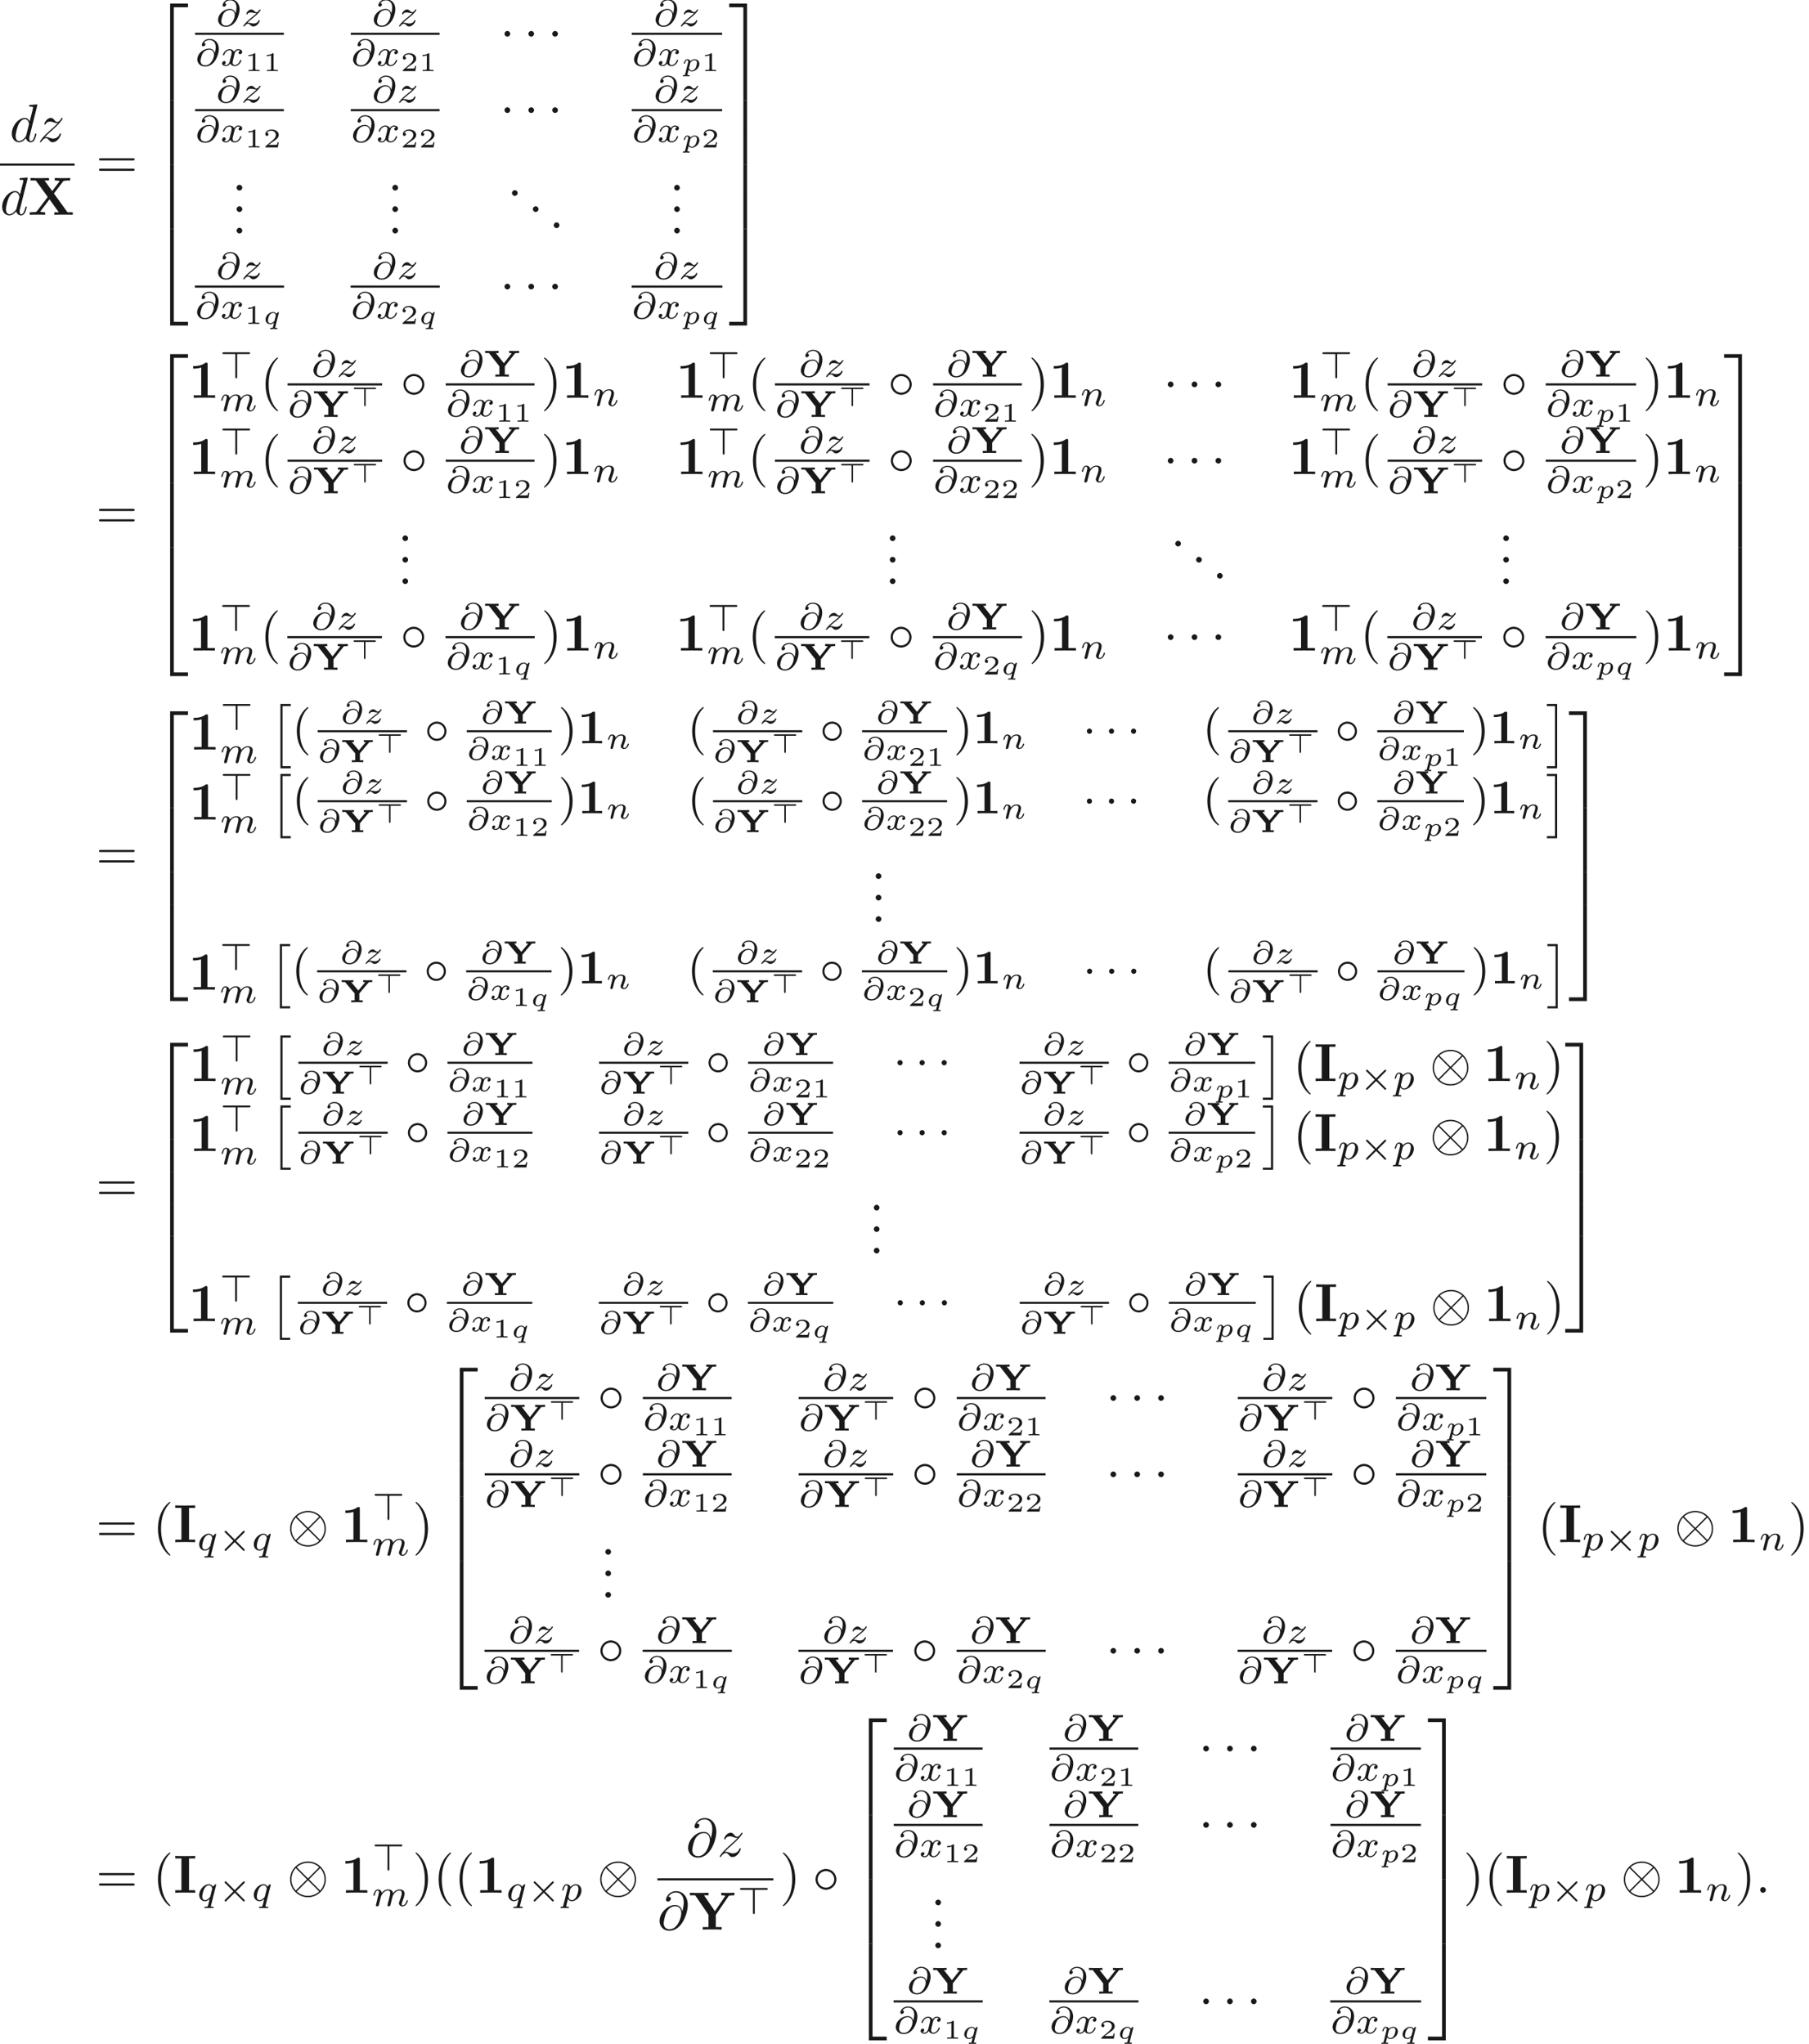 <ns0:svg xmlns:ns0="http://www.w3.org/2000/svg" xmlns:ns1="http://www.w3.org/1999/xlink" height="379.354pt" readme2tex:offset="0" version="1.1" viewBox="-27.062 -51.078 335.728 379.354" width="335.728pt" xmlns:readme2tex="http://github.com/leegao/readme2tex/">
<ns0:defs>
<ns0:path d="M3.264 -5.586C3.264 -5.783 3.264 -5.882 3.004 -5.882C2.896 -5.882 2.878 -5.882 2.798 -5.819C2.107 -5.308 1.148 -5.308 0.968 -5.308H0.789V-4.869H0.968C1.184 -4.869 1.668 -4.896 2.17 -5.048V-0.439H0.888V0C1.228 -0.027 2.313 -0.027 2.717 -0.027C3.138 -0.027 4.196 -0.027 4.564 0V-0.439H3.264V-5.586Z" id="g1-49" />
<ns0:path d="M1.524 -3.652C1.686 -3.891 2.014 -4.071 2.439 -4.071C3.031 -4.071 3.497 -3.682 3.497 -2.923C3.497 -2.803 3.485 -2.552 3.359 -2.032C3.228 -2.475 2.863 -2.732 2.391 -2.732C2.146 -2.732 1.614 -2.72 0.998 -2.17C0.436 -1.668 0.436 -1.058 0.436 -0.986C0.436 -0.675 0.586 -0.412 0.831 -0.185C1.094 0.054 1.417 0.126 1.769 0.126C3.443 0.126 4.029 -1.883 4.029 -2.63C4.029 -3.593 3.377 -4.274 2.457 -4.274C1.423 -4.274 1.166 -3.491 1.166 -3.312C1.166 -3.216 1.225 -3.084 1.405 -3.084C1.626 -3.084 1.745 -3.276 1.745 -3.419C1.745 -3.61 1.56 -3.646 1.524 -3.652ZM1.787 -0.096C1.04 -0.096 0.98 -0.634 0.98 -0.795C0.98 -0.897 1.082 -1.65 1.357 -2.008C1.572 -2.283 1.901 -2.534 2.397 -2.534C3.049 -2.534 3.228 -2.056 3.228 -1.722C3.228 -1.339 2.839 -0.096 1.787 -0.096Z" id="g3-64" />
<ns0:path d="M1.751 -2.068C1.722 -2.523 1.303 -2.636 1.076 -2.636S0.693 -2.499 0.586 -2.307C0.436 -2.062 0.365 -1.745 0.365 -1.722C0.365 -1.656 0.418 -1.632 0.472 -1.632C0.568 -1.632 0.574 -1.674 0.604 -1.769C0.723 -2.248 0.867 -2.439 1.058 -2.439C1.273 -2.439 1.273 -2.194 1.273 -2.134C1.273 -2.038 1.213 -1.799 1.172 -1.632C1.13 -1.47 1.07 -1.225 1.04 -1.094C0.998 -0.944 0.962 -0.789 0.921 -0.64C0.879 -0.472 0.807 -0.173 0.807 -0.137C0.807 -0.006 0.909 0.06 1.016 0.06S1.225 -0.012 1.273 -0.102C1.285 -0.137 1.339 -0.347 1.369 -0.466L1.5 -1.004C1.542 -1.16 1.566 -1.267 1.602 -1.405C1.656 -1.608 1.865 -1.925 2.086 -2.146C2.206 -2.26 2.463 -2.439 2.786 -2.439C3.168 -2.439 3.168 -2.134 3.168 -2.02C3.168 -1.668 2.911 -1.028 2.803 -0.759C2.768 -0.658 2.726 -0.562 2.726 -0.46C2.726 -0.155 3.001 0.06 3.33 0.06C3.933 0.06 4.232 -0.729 4.232 -0.861C4.232 -0.873 4.226 -0.944 4.119 -0.944C4.035 -0.944 4.029 -0.915 3.993 -0.801C3.897 -0.484 3.652 -0.137 3.347 -0.137C3.234 -0.137 3.186 -0.227 3.186 -0.353C3.186 -0.472 3.228 -0.574 3.282 -0.699C3.371 -0.933 3.64 -1.608 3.64 -1.943C3.64 -2.433 3.27 -2.636 2.815 -2.636C2.517 -2.636 2.134 -2.54 1.751 -2.068Z" id="g3-110" />
<ns0:path d="M3.365 -2.349C3.156 -2.289 3.108 -2.116 3.108 -2.026C3.108 -1.835 3.264 -1.793 3.347 -1.793C3.521 -1.793 3.694 -1.937 3.694 -2.17C3.694 -2.493 3.341 -2.636 3.037 -2.636C2.642 -2.636 2.403 -2.331 2.337 -2.218C2.26 -2.367 2.032 -2.636 1.584 -2.636C0.897 -2.636 0.49 -1.925 0.49 -1.716C0.49 -1.686 0.514 -1.632 0.598 -1.632S0.699 -1.668 0.717 -1.722C0.867 -2.206 1.273 -2.439 1.566 -2.439S1.949 -2.248 1.949 -2.05C1.949 -1.979 1.949 -1.925 1.901 -1.739C1.763 -1.184 1.632 -0.64 1.602 -0.568C1.512 -0.341 1.297 -0.137 1.046 -0.137C1.01 -0.137 0.843 -0.137 0.705 -0.227C0.938 -0.305 0.962 -0.502 0.962 -0.55C0.962 -0.705 0.843 -0.783 0.723 -0.783C0.556 -0.783 0.377 -0.652 0.377 -0.406C0.377 -0.066 0.753 0.06 1.034 0.06C1.375 0.06 1.62 -0.173 1.733 -0.359C1.853 -0.108 2.14 0.06 2.481 0.06C3.186 0.06 3.581 -0.664 3.581 -0.861C3.581 -0.873 3.575 -0.944 3.467 -0.944C3.383 -0.944 3.371 -0.903 3.353 -0.849C3.18 -0.329 2.756 -0.137 2.505 -0.137C2.277 -0.137 2.116 -0.269 2.116 -0.52C2.116 -0.634 2.146 -0.765 2.2 -0.974L2.391 -1.751C2.451 -1.985 2.481 -2.092 2.606 -2.236C2.69 -2.325 2.833 -2.439 3.025 -2.439C3.055 -2.439 3.234 -2.439 3.365 -2.349Z" id="g3-120" />
<ns0:path d="M1.13 -0.538C1.315 -0.717 1.524 -0.891 1.841 -1.13C2.248 -1.441 2.487 -1.626 2.744 -1.865C3.084 -2.176 3.312 -2.493 3.312 -2.552C3.312 -2.636 3.228 -2.636 3.204 -2.636C3.144 -2.636 3.126 -2.624 3.084 -2.558C2.977 -2.403 2.815 -2.224 2.624 -2.224C2.481 -2.224 2.355 -2.325 2.277 -2.391C2.122 -2.523 1.985 -2.636 1.763 -2.636C1.261 -2.636 0.927 -2.11 0.927 -1.931C0.927 -1.865 0.974 -1.841 1.034 -1.841C1.112 -1.841 1.13 -1.877 1.148 -1.925C1.231 -2.134 1.566 -2.152 1.692 -2.152C1.847 -2.152 2.002 -2.122 2.122 -2.092C2.427 -2.032 2.493 -2.032 2.624 -2.026C2.487 -1.895 2.343 -1.763 1.955 -1.47C1.47 -1.1 1.291 -0.962 1.04 -0.729C0.735 -0.454 0.448 -0.102 0.448 -0.024C0.448 0.06 0.538 0.06 0.562 0.06C0.622 0.06 0.634 0.048 0.669 0C0.909 -0.317 1.142 -0.353 1.237 -0.353C1.381 -0.353 1.482 -0.275 1.59 -0.185C1.769 -0.048 1.895 0.06 2.11 0.06C2.774 0.06 3.198 -0.669 3.198 -0.885C3.198 -0.938 3.144 -0.968 3.084 -0.968C3.001 -0.968 2.989 -0.933 2.971 -0.873C2.851 -0.544 2.457 -0.424 2.176 -0.424C2.032 -0.424 1.889 -0.454 1.733 -0.484C1.554 -0.52 1.411 -0.55 1.267 -0.55C1.237 -0.55 1.184 -0.55 1.13 -0.538Z" id="g3-122" />
<ns0:path d="M2.839 -3.178H4.563C4.643 -3.178 4.777 -3.178 4.777 -3.318S4.643 -3.457 4.563 -3.457H0.837C0.762 -3.457 0.623 -3.457 0.623 -3.318S0.762 -3.178 0.837 -3.178H2.56V-0.214C2.56 -0.139 2.56 0 2.7 0S2.839 -0.134 2.839 -0.214V-3.178Z" id="g9-62" />
<ns0:path d="M5.212 -3.664C5.266 -3.724 5.272 -3.724 5.41 -3.736C5.481 -3.742 5.589 -3.742 5.661 -3.742H5.906V-4.101C5.727 -4.089 5.314 -4.077 5.123 -4.077C4.866 -4.077 4.322 -4.095 4.226 -4.101V-3.742C4.423 -3.742 4.435 -3.742 4.609 -3.718L3.318 -2.182L1.997 -3.742H2.403V-4.101C2.092 -4.077 1.584 -4.077 1.261 -4.077C0.831 -4.077 0.371 -4.095 0.233 -4.101V-3.742H0.855L2.636 -1.638V-0.359H2.002V0C2.361 -0.018 2.714 -0.024 3.072 -0.024C3.419 -0.024 3.802 -0.018 4.142 0V-0.359H3.509V-1.644L5.212 -3.664Z" id="g0-89" />
<ns0:path d="M3.527 -6.207C3.527 -6.426 3.527 -6.526 3.268 -6.526C3.158 -6.526 3.138 -6.526 3.049 -6.456C2.281 -5.888 1.255 -5.888 1.046 -5.888H0.847V-5.42H1.046C1.205 -5.42 1.753 -5.43 2.341 -5.619V-0.468H0.956V0C1.395 -0.03 2.451 -0.03 2.939 -0.03S4.483 -0.03 4.922 0V-0.468H3.527V-6.207Z" id="g6-49" />
<ns0:path d="M2.879 -6.366H4.015V-6.834C3.606 -6.804 2.63 -6.804 2.172 -6.804S0.737 -6.804 0.329 -6.834V-6.366H1.465V-0.468H0.329V0C0.737 -0.03 1.714 -0.03 2.172 -0.03S3.606 -0.03 4.015 0V-0.468H2.879V-6.366Z" id="g6-73" />
<ns0:path d="M4.822 -3.955L6.496 -6.157C6.605 -6.296 6.615 -6.306 6.964 -6.336C7.203 -6.366 7.263 -6.366 7.542 -6.366H7.831V-6.834C7.412 -6.804 6.924 -6.804 6.496 -6.804C6.107 -6.804 5.34 -6.804 4.981 -6.834V-6.366C5.161 -6.366 5.549 -6.366 5.898 -6.257C5.888 -6.237 5.838 -6.177 5.818 -6.147L4.503 -4.403L3.078 -6.366H3.905V-6.834C3.497 -6.804 2.55 -6.804 2.102 -6.804C1.704 -6.804 0.837 -6.804 0.488 -6.834V-6.366H1.465L3.676 -3.308L1.664 -0.667C1.574 -0.548 1.554 -0.528 1.235 -0.498C1.036 -0.478 0.827 -0.468 0.628 -0.468H0.339V0C0.757 -0.03 1.245 -0.03 1.674 -0.03C2.062 -0.03 2.829 -0.03 3.188 0V-0.468C3.009 -0.468 2.62 -0.468 2.271 -0.578C2.281 -0.598 2.331 -0.658 2.351 -0.687L3.995 -2.869L5.729 -0.468H4.902V0C5.31 -0.03 6.257 -0.03 6.705 -0.03C7.103 -0.03 7.97 -0.03 8.319 0V-0.468H7.342L4.822 -3.955Z" id="g6-88" />
<ns0:path d="M7.342 -6.167C7.432 -6.306 7.512 -6.306 7.731 -6.336C7.9 -6.356 8.08 -6.366 8.249 -6.366H8.458V-6.834C8.06 -6.824 7.601 -6.804 7.323 -6.804C6.934 -6.804 6.376 -6.804 6.007 -6.834V-6.366C6.237 -6.366 6.506 -6.366 6.765 -6.267C6.745 -6.227 6.745 -6.207 6.695 -6.147L4.832 -3.407L2.809 -6.366H3.656V-6.834C3.248 -6.804 2.281 -6.804 1.833 -6.804C1.435 -6.804 0.538 -6.804 0.189 -6.834V-6.366H1.166L3.646 -2.73V-0.468H2.57V0C2.929 -0.03 3.905 -0.03 4.324 -0.03C4.752 -0.03 5.709 -0.03 6.087 0V-0.468H5.001V-2.73L7.342 -6.167Z" id="g6-89" />
<ns0:path d="M3.298 2.391C3.298 2.361 3.298 2.341 3.128 2.172C1.883 0.917 1.564 -0.966 1.564 -2.491C1.564 -4.224 1.943 -5.958 3.168 -7.203C3.298 -7.323 3.298 -7.342 3.298 -7.372C3.298 -7.442 3.258 -7.472 3.198 -7.472C3.098 -7.472 2.202 -6.795 1.614 -5.529C1.106 -4.433 0.986 -3.328 0.986 -2.491C0.986 -1.714 1.096 -0.508 1.644 0.618C2.242 1.843 3.098 2.491 3.198 2.491C3.258 2.491 3.298 2.461 3.298 2.391Z" id="g13-40" />
<ns0:path d="M2.879 -2.491C2.879 -3.268 2.77 -4.473 2.222 -5.599C1.624 -6.824 0.767 -7.472 0.667 -7.472C0.608 -7.472 0.568 -7.432 0.568 -7.372C0.568 -7.342 0.568 -7.323 0.757 -7.143C1.733 -6.157 2.301 -4.573 2.301 -2.491C2.301 -0.787 1.933 0.966 0.697 2.222C0.568 2.341 0.568 2.361 0.568 2.391C0.568 2.451 0.608 2.491 0.667 2.491C0.767 2.491 1.664 1.813 2.252 0.548C2.76 -0.548 2.879 -1.654 2.879 -2.491Z" id="g13-41" />
<ns0:path d="M1.913 -0.528C1.913 -0.817 1.674 -1.056 1.385 -1.056S0.857 -0.817 0.857 -0.528S1.096 0 1.385 0S1.913 -0.239 1.913 -0.528Z" id="g13-46" />
<ns0:path d="M6.844 -3.258C6.994 -3.258 7.183 -3.258 7.183 -3.457S6.994 -3.656 6.854 -3.656H0.887C0.747 -3.656 0.558 -3.656 0.558 -3.457S0.747 -3.258 0.897 -3.258H6.844ZM6.854 -1.325C6.994 -1.325 7.183 -1.325 7.183 -1.524S6.994 -1.724 6.844 -1.724H0.897C0.747 -1.724 0.558 -1.724 0.558 -1.524S0.747 -1.325 0.887 -1.325H6.854Z" id="g13-61" />
<ns0:path d="M2.012 11.547H3.925V11.148H2.411V0H3.925V-0.399H2.012V11.547Z" id="g15-2" />
<ns0:path d="M2.132 11.547V-0.399H0.219V0H1.733V11.148H0.219V11.547H2.132Z" id="g15-3" />
<ns0:path d="M3.248 17.534H3.935V0.299H6.565V-0.389H3.248V17.534Z" id="g15-50" />
<ns0:path d="M2.7 17.534H3.387V-0.389H0.07V0.299H2.7V17.534Z" id="g15-51" />
<ns0:path d="M3.248 17.524H6.565V16.837H3.935V-0.399H3.248V17.524Z" id="g15-52" />
<ns0:path d="M2.7 16.837H0.07V17.524H3.387V-0.399H2.7V16.837Z" id="g15-53" />
<ns0:path d="M3.248 5.988H3.935V-0.01H3.248V5.988Z" id="g15-54" />
<ns0:path d="M2.7 5.988H3.387V-0.01H2.7V5.988Z" id="g15-55" />
<ns0:path d="M3.661 -2.357C3.564 -2.762 3.25 -3.18 2.594 -3.18C1.618 -3.18 0.809 -2.448 0.558 -1.82C0.516 -1.702 0.418 -1.416 0.418 -1.137C0.418 -0.656 0.795 0.139 1.883 0.139C3.689 0.139 4.421 -2.113 4.421 -3.103C4.421 -4.296 3.64 -4.979 2.706 -4.979C1.569 -4.979 1.255 -4.073 1.255 -3.857C1.255 -3.801 1.29 -3.605 1.534 -3.605S1.925 -3.822 1.925 -3.989C1.925 -4.177 1.785 -4.24 1.653 -4.254C2.001 -4.777 2.573 -4.777 2.692 -4.777C3.215 -4.777 3.836 -4.449 3.836 -3.459C3.836 -3.159 3.801 -2.915 3.668 -2.357H3.661ZM1.897 -0.084C1.109 -0.084 1.018 -0.676 1.018 -0.893C1.018 -1.165 1.206 -1.848 1.276 -2.022C1.402 -2.343 1.834 -2.985 2.622 -2.985C3.299 -2.985 3.522 -2.455 3.522 -2.036C3.522 -1.569 3.068 -0.084 1.897 -0.084Z" id="g11-64" />
<ns0:path d="M3.027 -0.565C2.992 -0.425 2.929 -0.188 2.929 -0.153C2.929 0 3.055 0.07 3.166 0.07C3.292 0.07 3.403 -0.021 3.438 -0.084S3.529 -0.37 3.564 -0.516C3.599 -0.649 3.675 -0.969 3.717 -1.144C3.759 -1.297 3.801 -1.451 3.836 -1.611C3.912 -1.911 3.912 -1.925 4.052 -2.141C4.275 -2.483 4.624 -2.88 5.168 -2.88C5.558 -2.88 5.579 -2.559 5.579 -2.392C5.579 -1.974 5.279 -1.2 5.168 -0.907C5.091 -0.711 5.063 -0.649 5.063 -0.53C5.063 -0.16 5.37 0.07 5.726 0.07C6.423 0.07 6.73 -0.893 6.73 -0.997C6.73 -1.088 6.639 -1.088 6.618 -1.088C6.521 -1.088 6.514 -1.046 6.486 -0.969C6.325 -0.411 6.025 -0.126 5.746 -0.126C5.6 -0.126 5.572 -0.223 5.572 -0.37C5.572 -0.53 5.607 -0.621 5.733 -0.934C5.816 -1.151 6.102 -1.89 6.102 -2.28C6.102 -2.392 6.102 -2.685 5.844 -2.887C5.726 -2.978 5.523 -3.075 5.196 -3.075C4.568 -3.075 4.184 -2.664 3.961 -2.371C3.905 -2.964 3.41 -3.075 3.055 -3.075C2.476 -3.075 2.085 -2.72 1.876 -2.441C1.827 -2.922 1.416 -3.075 1.13 -3.075C0.83 -3.075 0.669 -2.859 0.579 -2.699C0.425 -2.441 0.328 -2.043 0.328 -2.008C0.328 -1.918 0.425 -1.918 0.446 -1.918C0.544 -1.918 0.551 -1.939 0.6 -2.127C0.704 -2.538 0.837 -2.88 1.109 -2.88C1.29 -2.88 1.339 -2.727 1.339 -2.538C1.339 -2.406 1.276 -2.148 1.227 -1.96S1.109 -1.485 1.074 -1.332L0.851 -0.439C0.823 -0.349 0.781 -0.174 0.781 -0.153C0.781 0 0.907 0.07 1.018 0.07C1.144 0.07 1.255 -0.021 1.29 -0.084S1.381 -0.37 1.416 -0.516C1.451 -0.649 1.527 -0.969 1.569 -1.144C1.611 -1.297 1.653 -1.451 1.688 -1.611C1.764 -1.897 1.778 -1.953 1.981 -2.239C2.176 -2.518 2.504 -2.88 3.027 -2.88C3.431 -2.88 3.438 -2.525 3.438 -2.392C3.438 -2.218 3.417 -2.127 3.32 -1.736L3.027 -0.565Z" id="g11-109" />
<ns0:path d="M0.851 -0.439C0.823 -0.349 0.781 -0.174 0.781 -0.153C0.781 0 0.907 0.07 1.018 0.07C1.144 0.07 1.255 -0.021 1.29 -0.084S1.381 -0.37 1.416 -0.516C1.451 -0.649 1.527 -0.969 1.569 -1.144C1.611 -1.297 1.653 -1.451 1.688 -1.611C1.764 -1.897 1.778 -1.953 1.981 -2.239C2.176 -2.518 2.504 -2.88 3.027 -2.88C3.431 -2.88 3.438 -2.525 3.438 -2.392C3.438 -1.974 3.138 -1.2 3.027 -0.907C2.95 -0.711 2.922 -0.649 2.922 -0.53C2.922 -0.16 3.229 0.07 3.585 0.07C4.282 0.07 4.589 -0.893 4.589 -0.997C4.589 -1.088 4.498 -1.088 4.477 -1.088C4.38 -1.088 4.373 -1.046 4.345 -0.969C4.184 -0.411 3.884 -0.126 3.605 -0.126C3.459 -0.126 3.431 -0.223 3.431 -0.37C3.431 -0.53 3.466 -0.621 3.592 -0.934C3.675 -1.151 3.961 -1.89 3.961 -2.28C3.961 -2.957 3.424 -3.075 3.055 -3.075C2.476 -3.075 2.085 -2.72 1.876 -2.441C1.827 -2.922 1.416 -3.075 1.13 -3.075C0.83 -3.075 0.669 -2.859 0.579 -2.699C0.425 -2.441 0.328 -2.043 0.328 -2.008C0.328 -1.918 0.425 -1.918 0.446 -1.918C0.544 -1.918 0.551 -1.939 0.6 -2.127C0.704 -2.538 0.837 -2.88 1.109 -2.88C1.29 -2.88 1.339 -2.727 1.339 -2.538C1.339 -2.406 1.276 -2.148 1.227 -1.96S1.109 -1.485 1.074 -1.332L0.851 -0.439Z" id="g11-110" />
<ns0:path d="M0.523 0.851C0.474 1.046 0.46 1.102 0.181 1.102C0.091 1.102 -0.007 1.102 -0.007 1.248C-0.007 1.325 0.056 1.353 0.091 1.353C0.272 1.353 0.502 1.325 0.69 1.325C0.928 1.325 1.193 1.353 1.423 1.353C1.485 1.353 1.562 1.332 1.562 1.2C1.562 1.102 1.465 1.102 1.381 1.102C1.227 1.102 1.039 1.102 1.039 1.018C1.039 0.983 1.088 0.802 1.116 0.697C1.2 0.328 1.297 -0.049 1.374 -0.342C1.458 -0.202 1.674 0.07 2.092 0.07C2.943 0.07 3.884 -0.872 3.884 -1.911C3.884 -2.727 3.32 -3.075 2.838 -3.075C2.406 -3.075 2.036 -2.783 1.848 -2.587C1.73 -2.985 1.339 -3.075 1.13 -3.075C0.858 -3.075 0.69 -2.894 0.579 -2.706C0.439 -2.469 0.328 -2.05 0.328 -2.008C0.328 -1.918 0.425 -1.918 0.446 -1.918C0.544 -1.918 0.551 -1.939 0.6 -2.127C0.704 -2.532 0.837 -2.88 1.109 -2.88C1.29 -2.88 1.339 -2.727 1.339 -2.538C1.339 -2.462 1.325 -2.371 1.318 -2.329L0.523 0.851ZM1.841 -2.239C2.246 -2.776 2.594 -2.88 2.817 -2.88C3.089 -2.88 3.327 -2.678 3.327 -2.204C3.327 -1.918 3.173 -1.206 2.964 -0.802C2.79 -0.46 2.448 -0.126 2.092 -0.126C1.597 -0.126 1.471 -0.663 1.471 -0.732C1.471 -0.76 1.485 -0.809 1.492 -0.837L1.841 -2.239Z" id="g11-112" />
<ns0:path d="M3.55 -2.873C3.557 -2.901 3.564 -2.943 3.564 -2.978C3.564 -3.02 3.536 -3.075 3.473 -3.075C3.403 -3.075 3.11 -2.838 2.971 -2.615C2.901 -2.755 2.671 -3.075 2.225 -3.075C1.332 -3.075 0.425 -2.092 0.425 -1.088C0.425 -0.411 0.879 0.07 1.478 0.07C1.876 0.07 2.204 -0.181 2.357 -0.314C2.35 -0.293 2.134 0.586 2.106 0.704C2.008 1.088 2.001 1.095 1.569 1.102C1.485 1.102 1.388 1.102 1.388 1.255C1.388 1.297 1.423 1.353 1.492 1.353C1.723 1.353 1.981 1.325 2.218 1.325S2.748 1.353 2.964 1.353C3.027 1.353 3.103 1.332 3.103 1.2C3.103 1.102 3.006 1.102 2.922 1.102C2.769 1.102 2.58 1.102 2.58 1.018C2.58 0.997 2.58 0.983 2.615 0.865L3.55 -2.873ZM2.497 -0.879C2.462 -0.76 2.462 -0.746 2.371 -0.635C2.099 -0.314 1.771 -0.126 1.499 -0.126C1.241 -0.126 0.99 -0.307 0.99 -0.802C0.99 -1.172 1.193 -1.939 1.353 -2.218C1.674 -2.776 2.029 -2.88 2.225 -2.88C2.713 -2.88 2.845 -2.343 2.845 -2.273C2.845 -2.239 2.831 -2.197 2.824 -2.169L2.497 -0.879Z" id="g11-113" />
<ns0:path d="M1.736 -0.739C1.667 -0.502 1.437 -0.126 1.081 -0.126C1.06 -0.126 0.851 -0.126 0.704 -0.223C0.99 -0.314 1.011 -0.565 1.011 -0.607C1.011 -0.76 0.893 -0.865 0.732 -0.865C0.537 -0.865 0.335 -0.697 0.335 -0.439C0.335 -0.091 0.725 0.07 1.067 0.07C1.388 0.07 1.674 -0.133 1.848 -0.425C2.015 -0.056 2.399 0.07 2.678 0.07C3.48 0.07 3.905 -0.802 3.905 -0.997C3.905 -1.088 3.815 -1.088 3.794 -1.088C3.696 -1.088 3.689 -1.053 3.661 -0.969C3.515 -0.488 3.096 -0.126 2.706 -0.126C2.427 -0.126 2.28 -0.314 2.28 -0.579C2.28 -0.76 2.448 -1.395 2.643 -2.169C2.783 -2.706 3.096 -2.88 3.327 -2.88C3.34 -2.88 3.557 -2.88 3.703 -2.783C3.48 -2.72 3.396 -2.525 3.396 -2.399C3.396 -2.246 3.515 -2.141 3.675 -2.141S4.066 -2.273 4.066 -2.566C4.066 -2.957 3.619 -3.075 3.34 -3.075C2.992 -3.075 2.713 -2.845 2.559 -2.58C2.434 -2.866 2.113 -3.075 1.723 -3.075C0.941 -3.075 0.495 -2.218 0.495 -2.008C0.495 -1.918 0.593 -1.918 0.614 -1.918C0.704 -1.918 0.711 -1.946 0.746 -2.036C0.921 -2.58 1.36 -2.88 1.702 -2.88C1.932 -2.88 2.12 -2.755 2.12 -2.42C2.12 -2.28 2.036 -1.932 1.974 -1.695L1.736 -0.739Z" id="g11-120" />
<ns0:path d="M1.172 -0.614C1.353 -0.795 1.478 -0.928 2.071 -1.402C2.218 -1.52 2.741 -1.939 2.943 -2.134C3.368 -2.552 3.633 -2.908 3.633 -2.992S3.543 -3.075 3.515 -3.075C3.452 -3.075 3.431 -3.062 3.396 -3.006C3.18 -2.685 3.034 -2.58 2.866 -2.58C2.783 -2.58 2.678 -2.587 2.469 -2.79C2.232 -3.027 2.078 -3.075 1.918 -3.075C1.36 -3.075 0.983 -2.469 0.983 -2.26C0.983 -2.197 1.053 -2.176 1.102 -2.176C1.186 -2.176 1.2 -2.197 1.227 -2.273C1.332 -2.518 1.723 -2.532 1.834 -2.532C1.995 -2.532 2.176 -2.49 2.273 -2.469C2.657 -2.385 2.706 -2.385 2.88 -2.385C2.699 -2.197 2.573 -2.071 1.911 -1.541C1.367 -1.109 1.179 -0.934 1.046 -0.795C0.628 -0.384 0.425 -0.077 0.425 -0.014C0.425 0.07 0.516 0.07 0.544 0.07C0.614 0.07 0.628 0.056 0.663 0C0.851 -0.265 1.067 -0.425 1.304 -0.425C1.388 -0.425 1.492 -0.418 1.681 -0.244C1.897 -0.035 2.036 0.07 2.26 0.07C3.006 0.07 3.473 -0.774 3.473 -1.011C3.473 -1.095 3.396 -1.102 3.354 -1.102C3.271 -1.102 3.257 -1.067 3.229 -0.99C3.096 -0.642 2.685 -0.474 2.343 -0.474C2.183 -0.474 2.008 -0.509 1.834 -0.551C1.513 -0.621 1.458 -0.621 1.332 -0.621C1.318 -0.621 1.213 -0.621 1.172 -0.614Z" id="g11-122" />
<ns0:path d="M1.983 -3.168C1.983 -3.318 1.968 -3.318 1.803 -3.318C1.45 -2.999 0.897 -2.999 0.797 -2.999H0.712V-2.78H0.797C0.912 -2.78 1.235 -2.795 1.524 -2.919V-0.428C1.524 -0.274 1.524 -0.219 0.996 -0.219H0.747V0C1.021 -0.02 1.465 -0.02 1.753 -0.02S2.486 -0.02 2.76 0V-0.219H2.511C1.983 -0.219 1.983 -0.274 1.983 -0.428V-3.168Z" id="g14-49" />
<ns0:path d="M2.934 -0.961H2.725C2.71 -0.867 2.66 -0.558 2.58 -0.508C2.54 -0.478 2.122 -0.478 2.047 -0.478H1.071C1.4 -0.722 1.768 -1.001 2.067 -1.2C2.516 -1.509 2.934 -1.798 2.934 -2.326C2.934 -2.964 2.331 -3.318 1.619 -3.318C0.946 -3.318 0.453 -2.929 0.453 -2.441C0.453 -2.182 0.672 -2.137 0.742 -2.137C0.877 -2.137 1.036 -2.227 1.036 -2.431C1.036 -2.61 0.907 -2.71 0.752 -2.725C0.892 -2.949 1.181 -3.098 1.514 -3.098C1.998 -3.098 2.401 -2.809 2.401 -2.321C2.401 -1.903 2.112 -1.584 1.729 -1.26L0.513 -0.229C0.463 -0.184 0.458 -0.184 0.453 -0.149V0H2.77L2.934 -0.961Z" id="g14-50" />
<ns0:path d="M1.913 -2.491C1.913 -2.78 1.674 -3.019 1.385 -3.019S0.857 -2.78 0.857 -2.491S1.096 -1.963 1.385 -1.963S1.913 -2.202 1.913 -2.491Z" id="g7-1" />
<ns0:path d="M7.193 -2.491C7.193 -4.324 5.699 -5.808 3.875 -5.808C2.022 -5.808 0.548 -4.304 0.548 -2.491C0.548 -0.658 2.042 0.827 3.866 0.827C5.719 0.827 7.193 -0.677 7.193 -2.491ZM1.893 -4.633C1.873 -4.653 1.803 -4.722 1.803 -4.742C1.803 -4.782 2.61 -5.559 3.866 -5.559C4.214 -5.559 5.131 -5.509 5.948 -4.742L3.875 -2.66L1.893 -4.633ZM1.604 -0.408C0.996 -1.086 0.797 -1.853 0.797 -2.491C0.797 -3.258 1.086 -3.985 1.604 -4.573L3.686 -2.491L1.604 -0.408ZM6.127 -4.573C6.605 -4.065 6.944 -3.308 6.944 -2.491C6.944 -1.724 6.655 -0.996 6.137 -0.408L4.055 -2.491L6.127 -4.573ZM5.848 -0.349C5.868 -0.329 5.938 -0.259 5.938 -0.239C5.938 -0.199 5.131 0.578 3.875 0.578C3.527 0.578 2.61 0.528 1.793 -0.239L3.866 -2.321L5.848 -0.349Z" id="g7-10" />
<ns0:path d="M4.423 -2.491C4.423 -3.557 3.537 -4.423 2.491 -4.423C1.415 -4.423 0.548 -3.537 0.548 -2.491C0.548 -1.435 1.415 -0.558 2.491 -0.558C3.537 -0.558 4.423 -1.425 4.423 -2.491ZM2.491 -0.956C1.624 -0.956 0.946 -1.654 0.946 -2.491S1.634 -4.025 2.491 -4.025C3.318 -4.025 4.025 -3.347 4.025 -2.491S3.318 -0.956 2.491 -0.956Z" id="g7-14" />
<ns0:path d="M1.757 -2.251C1.757 -2.511 1.551 -2.735 1.273 -2.735S0.789 -2.511 0.789 -2.251S0.995 -1.766 1.273 -1.766S1.757 -1.991 1.757 -2.251Z" id="g2-1" />
<ns0:path d="M4.089 -2.242C4.089 -3.246 3.264 -4.035 2.304 -4.035C1.291 -4.035 0.511 -3.201 0.511 -2.251C0.511 -1.246 1.336 -0.457 2.295 -0.457C3.309 -0.457 4.089 -1.291 4.089 -2.242ZM2.304 -0.843C1.506 -0.843 0.897 -1.497 0.897 -2.242C0.897 -3.04 1.551 -3.649 2.295 -3.649C3.093 -3.649 3.703 -2.995 3.703 -2.251C3.703 -1.453 3.049 -0.843 2.304 -0.843Z" id="g2-14" />
<ns0:path d="M1.913 -0.528C1.913 -0.817 1.674 -1.056 1.385 -1.056S0.857 -0.817 0.857 -0.528S1.096 0 1.385 0S1.913 -0.239 1.913 -0.528Z" id="g10-58" />
<ns0:path d="M4.613 -3.377C4.513 -3.995 4.105 -4.553 3.328 -4.553C2.72 -4.553 2.072 -4.394 1.295 -3.616C0.468 -2.79 0.399 -1.863 0.399 -1.554C0.399 -0.936 0.837 0.219 2.232 0.219C4.603 0.219 5.639 -3.128 5.639 -4.553C5.639 -6.137 4.712 -7.133 3.487 -7.133C2.042 -7.133 1.584 -5.838 1.584 -5.559C1.584 -5.42 1.664 -5.21 1.963 -5.21C2.291 -5.21 2.501 -5.509 2.501 -5.738C2.501 -6.087 2.192 -6.087 2.032 -6.087C2.471 -6.824 3.178 -6.884 3.467 -6.884C4.194 -6.884 4.892 -6.366 4.892 -5.081C4.892 -4.692 4.832 -4.184 4.623 -3.377H4.613ZM2.262 -0.06C1.166 -0.06 1.166 -1.086 1.166 -1.186C1.166 -1.455 1.415 -2.849 1.823 -3.447C2.222 -4.015 2.71 -4.334 3.328 -4.334C4.413 -4.334 4.433 -3.218 4.433 -3.019C4.433 -2.301 3.796 -0.06 2.262 -0.06Z" id="g10-64" />
<ns0:path d="M5.141 -6.804C5.141 -6.814 5.141 -6.914 5.011 -6.914C4.862 -6.914 3.915 -6.824 3.746 -6.804C3.666 -6.795 3.606 -6.745 3.606 -6.615C3.606 -6.496 3.696 -6.496 3.846 -6.496C4.324 -6.496 4.344 -6.426 4.344 -6.326L4.314 -6.127L3.716 -3.766C3.537 -4.134 3.248 -4.403 2.8 -4.403C1.634 -4.403 0.399 -2.939 0.399 -1.484C0.399 -0.548 0.946 0.11 1.724 0.11C1.923 0.11 2.421 0.07 3.019 -0.638C3.098 -0.219 3.447 0.11 3.925 0.11C4.274 0.11 4.503 -0.12 4.663 -0.438C4.832 -0.797 4.961 -1.405 4.961 -1.425C4.961 -1.524 4.872 -1.524 4.842 -1.524C4.742 -1.524 4.732 -1.484 4.702 -1.345C4.533 -0.697 4.354 -0.11 3.945 -0.11C3.676 -0.11 3.646 -0.369 3.646 -0.568C3.646 -0.807 3.666 -0.877 3.706 -1.046L5.141 -6.804ZM3.068 -1.186C3.019 -1.006 3.019 -0.986 2.869 -0.817C2.431 -0.269 2.022 -0.11 1.743 -0.11C1.245 -0.11 1.106 -0.658 1.106 -1.046C1.106 -1.544 1.425 -2.77 1.654 -3.228C1.963 -3.816 2.411 -4.184 2.809 -4.184C3.457 -4.184 3.597 -3.367 3.597 -3.308S3.577 -3.188 3.567 -3.138L3.068 -1.186Z" id="g10-100" />
<ns0:path d="M1.325 -0.827C1.863 -1.405 2.152 -1.654 2.511 -1.963C2.511 -1.973 3.128 -2.501 3.487 -2.859C4.433 -3.786 4.653 -4.264 4.653 -4.304C4.653 -4.403 4.563 -4.403 4.543 -4.403C4.473 -4.403 4.443 -4.384 4.394 -4.294C4.095 -3.816 3.885 -3.656 3.646 -3.656S3.288 -3.806 3.138 -3.975C2.949 -4.204 2.78 -4.403 2.451 -4.403C1.704 -4.403 1.245 -3.477 1.245 -3.268C1.245 -3.218 1.275 -3.158 1.365 -3.158S1.474 -3.208 1.494 -3.268C1.684 -3.726 2.262 -3.736 2.341 -3.736C2.55 -3.736 2.74 -3.666 2.969 -3.587C3.367 -3.437 3.477 -3.437 3.736 -3.437C3.377 -3.009 2.54 -2.291 2.351 -2.132L1.455 -1.295C0.777 -0.628 0.428 -0.06 0.428 0.01C0.428 0.11 0.528 0.11 0.548 0.11C0.628 0.11 0.648 0.09 0.707 -0.02C0.936 -0.369 1.235 -0.638 1.554 -0.638C1.783 -0.638 1.883 -0.548 2.132 -0.259C2.301 -0.05 2.481 0.11 2.77 0.11C3.756 0.11 4.334 -1.156 4.334 -1.425C4.334 -1.474 4.294 -1.524 4.214 -1.524C4.125 -1.524 4.105 -1.465 4.075 -1.395C3.846 -0.747 3.208 -0.558 2.879 -0.558C2.68 -0.558 2.501 -0.618 2.291 -0.687C1.953 -0.817 1.803 -0.857 1.594 -0.857C1.574 -0.857 1.415 -0.857 1.325 -0.827Z" id="g10-122" />
<ns0:path d="M0.697 0.583C0.663 0.712 0.658 0.742 0.433 0.742C0.359 0.742 0.274 0.742 0.274 0.882C0.274 0.936 0.319 0.966 0.354 0.966C0.428 0.966 0.518 0.951 0.598 0.951S0.762 0.946 0.847 0.946C0.946 0.946 1.041 0.951 1.141 0.951C1.225 0.951 1.33 0.966 1.415 0.966C1.479 0.966 1.539 0.932 1.539 0.827C1.539 0.742 1.455 0.742 1.385 0.742C1.22 0.742 1.111 0.742 1.111 0.682C1.111 0.653 1.191 0.349 1.34 -0.244C1.465 -0.075 1.664 0.055 1.938 0.055C2.64 0.055 3.337 -0.633 3.337 -1.335C3.337 -1.833 2.974 -2.202 2.466 -2.202C2.077 -2.202 1.773 -1.948 1.674 -1.853C1.574 -2.122 1.275 -2.202 1.091 -2.202C0.922 -2.202 0.772 -2.122 0.648 -1.928C0.518 -1.719 0.453 -1.46 0.453 -1.435C0.453 -1.36 0.528 -1.36 0.558 -1.36C0.643 -1.36 0.653 -1.385 0.672 -1.465C0.727 -1.664 0.832 -2.032 1.066 -2.032C1.24 -2.032 1.27 -1.868 1.27 -1.768C1.27 -1.699 1.265 -1.679 1.255 -1.639L0.697 0.583ZM1.649 -1.484C1.669 -1.564 1.674 -1.574 1.758 -1.674C1.958 -1.893 2.212 -2.032 2.451 -2.032C2.655 -2.032 2.889 -1.903 2.889 -1.524C2.889 -1.305 2.775 -0.827 2.635 -0.588C2.426 -0.224 2.127 -0.115 1.938 -0.115C1.524 -0.115 1.42 -0.518 1.42 -0.558C1.42 -0.583 1.43 -0.613 1.435 -0.638L1.649 -1.484Z" id="g12-112" />
<ns0:path d="M2.984 -2.012C3.004 -2.082 3.004 -2.092 3.004 -2.117C3.004 -2.187 2.939 -2.202 2.924 -2.202C2.854 -2.202 2.62 -1.993 2.54 -1.868C2.456 -2.007 2.262 -2.202 1.923 -2.202C1.23 -2.202 0.528 -1.524 0.528 -0.812C0.528 -0.299 0.907 0.055 1.395 0.055C1.699 0.055 1.953 -0.1 2.097 -0.219C2.012 0.149 1.893 0.608 1.888 0.628C1.858 0.707 1.843 0.737 1.529 0.742C1.435 0.742 1.36 0.742 1.36 0.882C1.36 0.902 1.375 0.966 1.445 0.966C1.534 0.966 1.639 0.951 1.729 0.951C1.828 0.951 1.923 0.946 2.022 0.946S2.222 0.951 2.316 0.951S2.521 0.966 2.615 0.966C2.68 0.966 2.74 0.932 2.74 0.827C2.74 0.742 2.655 0.742 2.585 0.742C2.421 0.742 2.311 0.742 2.311 0.682C2.311 0.672 2.316 0.658 2.336 0.578L2.984 -2.012ZM2.207 -0.658C2.187 -0.573 2.182 -0.568 2.097 -0.473C1.878 -0.229 1.614 -0.115 1.415 -0.115C1.245 -0.115 0.976 -0.204 0.976 -0.623C0.976 -0.832 1.076 -1.3 1.24 -1.584C1.395 -1.843 1.669 -2.032 1.923 -2.032C2.336 -2.032 2.441 -1.629 2.441 -1.589C2.441 -1.564 2.431 -1.534 2.426 -1.514L2.207 -0.658Z" id="g12-113" />
<ns0:path d="M5.733 -4.282C5.795 -4.359 5.802 -4.366 5.97 -4.38C6.074 -4.387 6.214 -4.394 6.318 -4.394H6.528V-4.784C6.242 -4.763 5.963 -4.756 5.677 -4.756C5.419 -4.756 4.791 -4.777 4.672 -4.784V-4.394C4.826 -4.394 4.986 -4.394 5.154 -4.352L3.696 -2.49L2.197 -4.394H2.72V-4.784C2.378 -4.756 1.75 -4.756 1.388 -4.756C0.955 -4.756 0.314 -4.777 0.216 -4.784V-4.394H0.921L2.866 -1.911V-0.391H2.12V0C2.287 -0.014 3.306 -0.028 3.368 -0.028C3.633 -0.028 4.484 -0.007 4.617 0V-0.391H3.87V-1.911L5.733 -4.282Z" id="g5-89" />
<ns0:path d="M3.058 2.134C3.058 2.089 3.031 2.062 2.977 2C1.82 0.941 1.47 -0.672 1.47 -2.242C1.47 -3.631 1.739 -5.317 3.004 -6.519C3.04 -6.554 3.058 -6.581 3.058 -6.626C3.058 -6.689 3.013 -6.725 2.95 -6.725C2.842 -6.725 2.035 -6.079 1.551 -5.102C1.121 -4.241 0.906 -3.318 0.906 -2.251C0.906 -1.605 0.986 -0.583 1.479 0.475C2.008 1.578 2.842 2.233 2.95 2.233C3.013 2.233 3.058 2.197 3.058 2.134Z" id="g4-40" />
<ns0:path d="M2.672 -2.251C2.672 -2.986 2.564 -3.972 2.098 -4.967C1.569 -6.07 0.735 -6.725 0.628 -6.725C0.538 -6.725 0.52 -6.653 0.52 -6.626C0.52 -6.581 0.538 -6.554 0.601 -6.492C1.121 -6.025 2.107 -4.806 2.107 -2.251C2.107 -0.968 1.874 0.816 0.574 2.026C0.556 2.053 0.52 2.089 0.52 2.134C0.52 2.161 0.538 2.233 0.628 2.233C0.735 2.233 1.542 1.587 2.026 0.61C2.457 -0.251 2.672 -1.175 2.672 -2.251Z" id="g4-41" />
<ns0:path d="M4.882 -3.271C4.958 -3.347 4.979 -3.389 4.979 -3.438C4.979 -3.55 4.889 -3.612 4.812 -3.612C4.742 -3.612 4.721 -3.592 4.638 -3.508L3.11 -1.988L1.576 -3.515C1.506 -3.585 1.478 -3.612 1.416 -3.612C1.318 -3.612 1.241 -3.536 1.241 -3.438C1.241 -3.375 1.262 -3.354 1.346 -3.271L2.866 -1.75L1.346 -0.23C1.248 -0.133 1.241 -0.098 1.241 -0.056C1.241 0.042 1.318 0.119 1.416 0.119C1.478 0.119 1.499 0.098 1.576 0.021L3.11 -1.506L4.7 0.084C4.735 0.105 4.77 0.119 4.812 0.119C4.889 0.119 4.979 0.056 4.979 -0.056C4.979 -0.112 4.965 -0.126 4.944 -0.146C4.931 -0.174 3.578 -1.527 3.354 -1.743L4.882 -3.271Z" id="g8-2" />
<ns0:path d="M3.285 -4.498H5.412C5.523 -4.498 5.691 -4.498 5.691 -4.666C5.691 -4.84 5.53 -4.84 5.412 -4.84H0.816C0.711 -4.84 0.537 -4.84 0.537 -4.672C0.537 -4.498 0.697 -4.498 0.816 -4.498H2.943V-0.272C2.943 -0.16 2.943 0 3.117 0C3.285 0 3.285 -0.167 3.285 -0.272V-4.498Z" id="g8-62" />
</ns0:defs>
<ns0:g fill-opacity="0.9" id="page1">
<ns0:use x="-25.267" y="-24.786" ns1:href="#g10-100" />
<ns0:use x="-20.081" y="-24.786" ns1:href="#g10-122" />
<ns0:rect height="0.398" width="13.847" x="-27.062" y="-20.736" />
<ns0:use x="-27.062" y="-11.212" ns1:href="#g10-100" />
<ns0:use x="-21.877" y="-11.212" ns1:href="#g6-88" />
<ns0:use x="-9.252" y="-18.046" ns1:href="#g13-61" />
<ns0:use x="1.264" y="-50.026" ns1:href="#g15-50" />
<ns0:use x="1.264" y="-32.492" ns1:href="#g15-54" />
<ns0:use x="1.264" y="-26.514" ns1:href="#g15-54" />
<ns0:use x="1.264" y="-20.537" ns1:href="#g15-54" />
<ns0:use x="1.264" y="-14.559" ns1:href="#g15-54" />
<ns0:use x="1.264" y="-8.183" ns1:href="#g15-52" />
<ns0:use x="12.989" y="-46.236" ns1:href="#g11-64" />
<ns0:use x="17.672" y="-46.236" ns1:href="#g11-122" />
<ns0:rect height="0.398" width="16.48" x="9.137" y="-45.003" />
<ns0:use x="9.137" y="-38.877" ns1:href="#g11-64" />
<ns0:use x="13.82" y="-38.877" ns1:href="#g11-120" />
<ns0:use x="18.338" y="-37.881" ns1:href="#g14-49" />
<ns0:use x="21.728" y="-37.881" ns1:href="#g14-49" />
<ns0:use x="41.893" y="-46.236" ns1:href="#g11-64" />
<ns0:use x="46.576" y="-46.236" ns1:href="#g11-122" />
<ns0:rect height="0.398" width="16.48" x="38.041" y="-45.003" />
<ns0:use x="38.041" y="-38.877" ns1:href="#g11-64" />
<ns0:use x="42.725" y="-38.877" ns1:href="#g11-120" />
<ns0:use x="47.242" y="-37.881" ns1:href="#g14-50" />
<ns0:use x="50.632" y="-37.881" ns1:href="#g14-49" />
<ns0:use x="65.714" y="-42.313" ns1:href="#g7-1" />
<ns0:use x="70.142" y="-42.313" ns1:href="#g7-1" />
<ns0:use x="74.57" y="-42.313" ns1:href="#g7-1" />
<ns0:use x="94.191" y="-46.236" ns1:href="#g11-64" />
<ns0:use x="98.874" y="-46.236" ns1:href="#g11-122" />
<ns0:rect height="0.398" width="16.774" x="90.191" y="-45.003" />
<ns0:use x="90.191" y="-38.877" ns1:href="#g11-64" />
<ns0:use x="94.875" y="-38.877" ns1:href="#g11-120" />
<ns0:use x="99.393" y="-37.881" ns1:href="#g12-112" />
<ns0:use x="103.077" y="-37.881" ns1:href="#g14-49" />
<ns0:use x="12.989" y="-32.07" ns1:href="#g11-64" />
<ns0:use x="17.672" y="-32.07" ns1:href="#g11-122" />
<ns0:rect height="0.398" width="16.48" x="9.137" y="-30.837" />
<ns0:use x="9.137" y="-24.711" ns1:href="#g11-64" />
<ns0:use x="13.82" y="-24.711" ns1:href="#g11-120" />
<ns0:use x="18.338" y="-23.715" ns1:href="#g14-49" />
<ns0:use x="21.728" y="-23.715" ns1:href="#g14-50" />
<ns0:use x="41.893" y="-32.07" ns1:href="#g11-64" />
<ns0:use x="46.576" y="-32.07" ns1:href="#g11-122" />
<ns0:rect height="0.398" width="16.48" x="38.041" y="-30.837" />
<ns0:use x="38.041" y="-24.711" ns1:href="#g11-64" />
<ns0:use x="42.725" y="-24.711" ns1:href="#g11-120" />
<ns0:use x="47.242" y="-23.715" ns1:href="#g14-50" />
<ns0:use x="50.632" y="-23.715" ns1:href="#g14-50" />
<ns0:use x="65.714" y="-28.147" ns1:href="#g7-1" />
<ns0:use x="70.142" y="-28.147" ns1:href="#g7-1" />
<ns0:use x="74.57" y="-28.147" ns1:href="#g7-1" />
<ns0:use x="94.191" y="-32.07" ns1:href="#g11-64" />
<ns0:use x="98.874" y="-32.07" ns1:href="#g11-122" />
<ns0:rect height="0.398" width="16.774" x="90.191" y="-30.837" />
<ns0:use x="90.191" y="-24.711" ns1:href="#g11-64" />
<ns0:use x="94.875" y="-24.711" ns1:href="#g11-120" />
<ns0:use x="99.393" y="-23.715" ns1:href="#g12-112" />
<ns0:use x="103.077" y="-23.715" ns1:href="#g14-50" />
<ns0:use x="15.993" y="-15.717" ns1:href="#g13-46" />
<ns0:use x="15.993" y="-11.732" ns1:href="#g13-46" />
<ns0:use x="15.993" y="-7.747" ns1:href="#g13-46" />
<ns0:use x="44.897" y="-15.717" ns1:href="#g13-46" />
<ns0:use x="44.897" y="-11.732" ns1:href="#g13-46" />
<ns0:use x="44.897" y="-7.747" ns1:href="#g13-46" />
<ns0:use x="67.098" y="-14.721" ns1:href="#g13-46" />
<ns0:use x="70.972" y="-11.732" ns1:href="#g13-46" />
<ns0:use x="74.847" y="-8.744" ns1:href="#g13-46" />
<ns0:use x="97.195" y="-15.717" ns1:href="#g13-46" />
<ns0:use x="97.195" y="-11.732" ns1:href="#g13-46" />
<ns0:use x="97.195" y="-7.747" ns1:href="#g13-46" />
<ns0:use x="12.989" y="0.682" ns1:href="#g11-64" />
<ns0:use x="17.672" y="0.682" ns1:href="#g11-122" />
<ns0:rect height="0.398" width="16.55" x="9.101" y="1.915" />
<ns0:use x="9.101" y="8.04" ns1:href="#g11-64" />
<ns0:use x="13.785" y="8.04" ns1:href="#g11-120" />
<ns0:use x="18.303" y="9.037" ns1:href="#g14-49" />
<ns0:use x="21.693" y="9.037" ns1:href="#g12-113" />
<ns0:use x="41.893" y="0.682" ns1:href="#g11-64" />
<ns0:use x="46.576" y="0.682" ns1:href="#g11-122" />
<ns0:rect height="0.398" width="16.55" x="38.006" y="1.915" />
<ns0:use x="38.006" y="8.04" ns1:href="#g11-64" />
<ns0:use x="42.689" y="8.04" ns1:href="#g11-120" />
<ns0:use x="47.207" y="9.037" ns1:href="#g14-50" />
<ns0:use x="50.597" y="9.037" ns1:href="#g12-113" />
<ns0:use x="65.714" y="4.605" ns1:href="#g7-1" />
<ns0:use x="70.142" y="4.605" ns1:href="#g7-1" />
<ns0:use x="74.57" y="4.605" ns1:href="#g7-1" />
<ns0:use x="94.191" y="0.682" ns1:href="#g11-64" />
<ns0:use x="98.874" y="0.682" ns1:href="#g11-122" />
<ns0:rect height="0.398" width="16.845" x="90.156" y="1.915" />
<ns0:use x="90.156" y="8.04" ns1:href="#g11-64" />
<ns0:use x="94.839" y="8.04" ns1:href="#g11-120" />
<ns0:use x="99.357" y="9.037" ns1:href="#g12-112" />
<ns0:use x="103.042" y="9.037" ns1:href="#g12-113" />
<ns0:use x="108.197" y="-50.026" ns1:href="#g15-51" />
<ns0:use x="108.197" y="-32.492" ns1:href="#g15-55" />
<ns0:use x="108.197" y="-26.514" ns1:href="#g15-55" />
<ns0:use x="108.197" y="-20.537" ns1:href="#g15-55" />
<ns0:use x="108.197" y="-14.559" ns1:href="#g15-55" />
<ns0:use x="108.197" y="-8.183" ns1:href="#g15-53" />
<ns0:use x="-9.252" y="47.023" ns1:href="#g13-61" />
<ns0:use x="1.264" y="15.042" ns1:href="#g15-50" />
<ns0:use x="1.264" y="32.577" ns1:href="#g15-54" />
<ns0:use x="1.264" y="38.554" ns1:href="#g15-54" />
<ns0:use x="1.264" y="44.532" ns1:href="#g15-54" />
<ns0:use x="1.264" y="50.51" ns1:href="#g15-54" />
<ns0:use x="1.264" y="56.886" ns1:href="#g15-52" />
<ns0:use x="7.941" y="22.756" ns1:href="#g6-49" />
<ns0:use x="13.67" y="19.14" ns1:href="#g8-62" />
<ns0:use x="13.67" y="25.219" ns1:href="#g11-109" />
<ns0:use x="21.238" y="22.756" ns1:href="#g13-40" />
<ns0:use x="30.695" y="18.833" ns1:href="#g11-64" />
<ns0:use x="35.378" y="18.833" ns1:href="#g11-122" />
<ns0:rect height="0.398" width="17.551" x="26.308" y="20.066" />
<ns0:use x="26.308" y="26.315" ns1:href="#g11-64" />
<ns0:use x="30.991" y="26.315" ns1:href="#g5-89" />
<ns0:use x="37.964" y="24.322" ns1:href="#g9-62" />
<ns0:use x="47.268" y="22.756" ns1:href="#g7-14" />
<ns0:use x="58.07" y="18.833" ns1:href="#g11-64" />
<ns0:use x="62.754" y="18.833" ns1:href="#g5-89" />
<ns0:rect height="0.398" width="16.48" x="55.658" y="20.066" />
<ns0:use x="55.658" y="26.191" ns1:href="#g11-64" />
<ns0:use x="60.342" y="26.191" ns1:href="#g11-120" />
<ns0:use x="64.86" y="27.188" ns1:href="#g14-49" />
<ns0:use x="68.25" y="27.188" ns1:href="#g14-49" />
<ns0:use x="73.333" y="22.756" ns1:href="#g13-41" />
<ns0:use x="77.208" y="22.756" ns1:href="#g6-49" />
<ns0:use x="82.936" y="24.25" ns1:href="#g11-110" />
<ns0:use x="98.393" y="22.756" ns1:href="#g6-49" />
<ns0:use x="104.121" y="19.14" ns1:href="#g8-62" />
<ns0:use x="104.121" y="25.219" ns1:href="#g11-109" />
<ns0:use x="111.689" y="22.756" ns1:href="#g13-40" />
<ns0:use x="121.146" y="18.833" ns1:href="#g11-64" />
<ns0:use x="125.83" y="18.833" ns1:href="#g11-122" />
<ns0:rect height="0.398" width="17.551" x="116.759" y="20.066" />
<ns0:use x="116.759" y="26.315" ns1:href="#g11-64" />
<ns0:use x="121.442" y="26.315" ns1:href="#g5-89" />
<ns0:use x="128.415" y="24.322" ns1:href="#g9-62" />
<ns0:use x="137.719" y="22.756" ns1:href="#g7-14" />
<ns0:use x="148.521" y="18.833" ns1:href="#g11-64" />
<ns0:use x="153.205" y="18.833" ns1:href="#g5-89" />
<ns0:rect height="0.398" width="16.48" x="146.11" y="20.066" />
<ns0:use x="146.11" y="26.191" ns1:href="#g11-64" />
<ns0:use x="150.793" y="26.191" ns1:href="#g11-120" />
<ns0:use x="155.311" y="27.188" ns1:href="#g14-50" />
<ns0:use x="158.701" y="27.188" ns1:href="#g14-49" />
<ns0:use x="163.785" y="22.756" ns1:href="#g13-41" />
<ns0:use x="167.659" y="22.756" ns1:href="#g6-49" />
<ns0:use x="173.388" y="24.25" ns1:href="#g11-110" />
<ns0:use x="188.809" y="22.756" ns1:href="#g7-1" />
<ns0:use x="193.237" y="22.756" ns1:href="#g7-1" />
<ns0:use x="197.664" y="22.756" ns1:href="#g7-1" />
<ns0:use x="212.09" y="22.756" ns1:href="#g6-49" />
<ns0:use x="217.819" y="19.14" ns1:href="#g8-62" />
<ns0:use x="217.819" y="25.219" ns1:href="#g11-109" />
<ns0:use x="225.387" y="22.756" ns1:href="#g13-40" />
<ns0:use x="234.844" y="18.833" ns1:href="#g11-64" />
<ns0:use x="239.527" y="18.833" ns1:href="#g11-122" />
<ns0:rect height="0.398" width="17.551" x="230.456" y="20.066" />
<ns0:use x="230.456" y="26.315" ns1:href="#g11-64" />
<ns0:use x="235.14" y="26.315" ns1:href="#g5-89" />
<ns0:use x="242.112" y="24.322" ns1:href="#g9-62" />
<ns0:use x="251.416" y="22.756" ns1:href="#g7-14" />
<ns0:use x="262.366" y="18.833" ns1:href="#g11-64" />
<ns0:use x="267.05" y="18.833" ns1:href="#g5-89" />
<ns0:rect height="0.398" width="16.774" x="259.807" y="20.066" />
<ns0:use x="259.807" y="26.191" ns1:href="#g11-64" />
<ns0:use x="264.491" y="26.191" ns1:href="#g11-120" />
<ns0:use x="269.008" y="27.188" ns1:href="#g12-112" />
<ns0:use x="272.693" y="27.188" ns1:href="#g14-49" />
<ns0:use x="277.777" y="22.756" ns1:href="#g13-41" />
<ns0:use x="281.651" y="22.756" ns1:href="#g6-49" />
<ns0:use x="287.38" y="24.25" ns1:href="#g11-110" />
<ns0:use x="7.941" y="36.922" ns1:href="#g6-49" />
<ns0:use x="13.67" y="33.306" ns1:href="#g8-62" />
<ns0:use x="13.67" y="39.385" ns1:href="#g11-109" />
<ns0:use x="21.238" y="36.922" ns1:href="#g13-40" />
<ns0:use x="30.695" y="32.999" ns1:href="#g11-64" />
<ns0:use x="35.378" y="32.999" ns1:href="#g11-122" />
<ns0:rect height="0.398" width="17.551" x="26.308" y="34.232" />
<ns0:use x="26.308" y="40.481" ns1:href="#g11-64" />
<ns0:use x="30.991" y="40.481" ns1:href="#g5-89" />
<ns0:use x="37.964" y="38.488" ns1:href="#g9-62" />
<ns0:use x="47.268" y="36.922" ns1:href="#g7-14" />
<ns0:use x="58.07" y="32.999" ns1:href="#g11-64" />
<ns0:use x="62.754" y="32.999" ns1:href="#g5-89" />
<ns0:rect height="0.398" width="16.48" x="55.658" y="34.232" />
<ns0:use x="55.658" y="40.357" ns1:href="#g11-64" />
<ns0:use x="60.342" y="40.357" ns1:href="#g11-120" />
<ns0:use x="64.86" y="41.353" ns1:href="#g14-49" />
<ns0:use x="68.25" y="41.353" ns1:href="#g14-50" />
<ns0:use x="73.333" y="36.922" ns1:href="#g13-41" />
<ns0:use x="77.208" y="36.922" ns1:href="#g6-49" />
<ns0:use x="82.936" y="38.416" ns1:href="#g11-110" />
<ns0:use x="98.393" y="36.922" ns1:href="#g6-49" />
<ns0:use x="104.121" y="33.306" ns1:href="#g8-62" />
<ns0:use x="104.121" y="39.385" ns1:href="#g11-109" />
<ns0:use x="111.689" y="36.922" ns1:href="#g13-40" />
<ns0:use x="121.146" y="32.999" ns1:href="#g11-64" />
<ns0:use x="125.83" y="32.999" ns1:href="#g11-122" />
<ns0:rect height="0.398" width="17.551" x="116.759" y="34.232" />
<ns0:use x="116.759" y="40.481" ns1:href="#g11-64" />
<ns0:use x="121.442" y="40.481" ns1:href="#g5-89" />
<ns0:use x="128.415" y="38.488" ns1:href="#g9-62" />
<ns0:use x="137.719" y="36.922" ns1:href="#g7-14" />
<ns0:use x="148.521" y="32.999" ns1:href="#g11-64" />
<ns0:use x="153.205" y="32.999" ns1:href="#g5-89" />
<ns0:rect height="0.398" width="16.48" x="146.11" y="34.232" />
<ns0:use x="146.11" y="40.357" ns1:href="#g11-64" />
<ns0:use x="150.793" y="40.357" ns1:href="#g11-120" />
<ns0:use x="155.311" y="41.353" ns1:href="#g14-50" />
<ns0:use x="158.701" y="41.353" ns1:href="#g14-50" />
<ns0:use x="163.785" y="36.922" ns1:href="#g13-41" />
<ns0:use x="167.659" y="36.922" ns1:href="#g6-49" />
<ns0:use x="173.388" y="38.416" ns1:href="#g11-110" />
<ns0:use x="188.809" y="36.922" ns1:href="#g7-1" />
<ns0:use x="193.237" y="36.922" ns1:href="#g7-1" />
<ns0:use x="197.664" y="36.922" ns1:href="#g7-1" />
<ns0:use x="212.09" y="36.922" ns1:href="#g6-49" />
<ns0:use x="217.819" y="33.306" ns1:href="#g8-62" />
<ns0:use x="217.819" y="39.385" ns1:href="#g11-109" />
<ns0:use x="225.387" y="36.922" ns1:href="#g13-40" />
<ns0:use x="234.844" y="32.999" ns1:href="#g11-64" />
<ns0:use x="239.527" y="32.999" ns1:href="#g11-122" />
<ns0:rect height="0.398" width="17.551" x="230.456" y="34.232" />
<ns0:use x="230.456" y="40.481" ns1:href="#g11-64" />
<ns0:use x="235.14" y="40.481" ns1:href="#g5-89" />
<ns0:use x="242.112" y="38.488" ns1:href="#g9-62" />
<ns0:use x="251.416" y="36.922" ns1:href="#g7-14" />
<ns0:use x="262.366" y="32.999" ns1:href="#g11-64" />
<ns0:use x="267.05" y="32.999" ns1:href="#g5-89" />
<ns0:rect height="0.398" width="16.774" x="259.807" y="34.232" />
<ns0:use x="259.807" y="40.357" ns1:href="#g11-64" />
<ns0:use x="264.491" y="40.357" ns1:href="#g11-120" />
<ns0:use x="269.008" y="41.353" ns1:href="#g12-112" />
<ns0:use x="272.693" y="41.353" ns1:href="#g14-50" />
<ns0:use x="277.777" y="36.922" ns1:href="#g13-41" />
<ns0:use x="281.651" y="36.922" ns1:href="#g6-49" />
<ns0:use x="287.38" y="38.416" ns1:href="#g11-110" />
<ns0:use x="46.767" y="49.351" ns1:href="#g13-46" />
<ns0:use x="46.767" y="53.336" ns1:href="#g13-46" />
<ns0:use x="46.767" y="57.321" ns1:href="#g13-46" />
<ns0:use x="137.218" y="49.351" ns1:href="#g13-46" />
<ns0:use x="137.218" y="53.336" ns1:href="#g13-46" />
<ns0:use x="137.218" y="57.321" ns1:href="#g13-46" />
<ns0:use x="190.192" y="50.348" ns1:href="#g13-46" />
<ns0:use x="194.067" y="53.336" ns1:href="#g13-46" />
<ns0:use x="197.941" y="56.325" ns1:href="#g13-46" />
<ns0:use x="251.063" y="49.351" ns1:href="#g13-46" />
<ns0:use x="251.063" y="53.336" ns1:href="#g13-46" />
<ns0:use x="251.063" y="57.321" ns1:href="#g13-46" />
<ns0:use x="7.906" y="69.674" ns1:href="#g6-49" />
<ns0:use x="13.634" y="66.058" ns1:href="#g8-62" />
<ns0:use x="13.634" y="72.136" ns1:href="#g11-109" />
<ns0:use x="21.202" y="69.674" ns1:href="#g13-40" />
<ns0:use x="30.66" y="65.751" ns1:href="#g11-64" />
<ns0:use x="35.343" y="65.751" ns1:href="#g11-122" />
<ns0:rect height="0.398" width="17.551" x="26.272" y="66.984" />
<ns0:use x="26.272" y="73.232" ns1:href="#g11-64" />
<ns0:use x="30.956" y="73.232" ns1:href="#g5-89" />
<ns0:use x="37.928" y="71.24" ns1:href="#g9-62" />
<ns0:use x="47.232" y="69.674" ns1:href="#g7-14" />
<ns0:use x="58.07" y="65.751" ns1:href="#g11-64" />
<ns0:use x="62.754" y="65.751" ns1:href="#g5-89" />
<ns0:rect height="0.398" width="16.55" x="55.623" y="66.984" />
<ns0:use x="55.623" y="73.109" ns1:href="#g11-64" />
<ns0:use x="60.306" y="73.109" ns1:href="#g11-120" />
<ns0:use x="64.824" y="74.105" ns1:href="#g14-49" />
<ns0:use x="68.214" y="74.105" ns1:href="#g12-113" />
<ns0:use x="73.369" y="69.674" ns1:href="#g13-41" />
<ns0:use x="77.243" y="69.674" ns1:href="#g6-49" />
<ns0:use x="82.972" y="71.168" ns1:href="#g11-110" />
<ns0:use x="98.357" y="69.674" ns1:href="#g6-49" />
<ns0:use x="104.086" y="66.058" ns1:href="#g8-62" />
<ns0:use x="104.086" y="72.136" ns1:href="#g11-109" />
<ns0:use x="111.654" y="69.674" ns1:href="#g13-40" />
<ns0:use x="121.111" y="65.751" ns1:href="#g11-64" />
<ns0:use x="125.794" y="65.751" ns1:href="#g11-122" />
<ns0:rect height="0.398" width="17.551" x="116.723" y="66.984" />
<ns0:use x="116.723" y="73.232" ns1:href="#g11-64" />
<ns0:use x="121.407" y="73.232" ns1:href="#g5-89" />
<ns0:use x="128.38" y="71.24" ns1:href="#g9-62" />
<ns0:use x="137.684" y="69.674" ns1:href="#g7-14" />
<ns0:use x="148.521" y="65.751" ns1:href="#g11-64" />
<ns0:use x="153.205" y="65.751" ns1:href="#g5-89" />
<ns0:rect height="0.398" width="16.55" x="146.074" y="66.984" />
<ns0:use x="146.074" y="73.109" ns1:href="#g11-64" />
<ns0:use x="150.758" y="73.109" ns1:href="#g11-120" />
<ns0:use x="155.276" y="74.105" ns1:href="#g14-50" />
<ns0:use x="158.666" y="74.105" ns1:href="#g12-113" />
<ns0:use x="163.82" y="69.674" ns1:href="#g13-41" />
<ns0:use x="167.695" y="69.674" ns1:href="#g6-49" />
<ns0:use x="173.423" y="71.168" ns1:href="#g11-110" />
<ns0:use x="188.809" y="69.674" ns1:href="#g7-1" />
<ns0:use x="193.237" y="69.674" ns1:href="#g7-1" />
<ns0:use x="197.664" y="69.674" ns1:href="#g7-1" />
<ns0:use x="212.055" y="69.674" ns1:href="#g6-49" />
<ns0:use x="217.783" y="66.058" ns1:href="#g8-62" />
<ns0:use x="217.783" y="72.136" ns1:href="#g11-109" />
<ns0:use x="225.351" y="69.674" ns1:href="#g13-40" />
<ns0:use x="234.808" y="65.751" ns1:href="#g11-64" />
<ns0:use x="239.492" y="65.751" ns1:href="#g11-122" />
<ns0:rect height="0.398" width="17.551" x="230.421" y="66.984" />
<ns0:use x="230.421" y="73.232" ns1:href="#g11-64" />
<ns0:use x="235.104" y="73.232" ns1:href="#g5-89" />
<ns0:use x="242.077" y="71.24" ns1:href="#g9-62" />
<ns0:use x="251.381" y="69.674" ns1:href="#g7-14" />
<ns0:use x="262.366" y="65.751" ns1:href="#g11-64" />
<ns0:use x="267.05" y="65.751" ns1:href="#g5-89" />
<ns0:rect height="0.398" width="16.845" x="259.772" y="66.984" />
<ns0:use x="259.772" y="73.109" ns1:href="#g11-64" />
<ns0:use x="264.455" y="73.109" ns1:href="#g11-120" />
<ns0:use x="268.973" y="74.105" ns1:href="#g12-112" />
<ns0:use x="272.658" y="74.105" ns1:href="#g12-113" />
<ns0:use x="277.812" y="69.674" ns1:href="#g13-41" />
<ns0:use x="281.687" y="69.674" ns1:href="#g6-49" />
<ns0:use x="287.415" y="71.168" ns1:href="#g11-110" />
<ns0:use x="292.838" y="15.042" ns1:href="#g15-51" />
<ns0:use x="292.838" y="32.577" ns1:href="#g15-55" />
<ns0:use x="292.838" y="38.554" ns1:href="#g15-55" />
<ns0:use x="292.838" y="44.532" ns1:href="#g15-55" />
<ns0:use x="292.838" y="50.51" ns1:href="#g15-55" />
<ns0:use x="292.838" y="56.886" ns1:href="#g15-53" />
<ns0:use x="-9.252" y="110.323" ns1:href="#g13-61" />
<ns0:use x="1.264" y="81.332" ns1:href="#g15-50" />
<ns0:use x="1.264" y="98.866" ns1:href="#g15-54" />
<ns0:use x="1.264" y="104.844" ns1:href="#g15-54" />
<ns0:use x="1.264" y="110.821" ns1:href="#g15-54" />
<ns0:use x="1.264" y="117.197" ns1:href="#g15-52" />
<ns0:use x="8.012" y="88.043" ns1:href="#g6-49" />
<ns0:use x="13.741" y="84.428" ns1:href="#g8-62" />
<ns0:use x="13.741" y="90.506" ns1:href="#g11-109" />
<ns0:use x="22.969" y="79.973" ns1:href="#g15-2" />
<ns0:use x="27.12" y="86.884" ns1:href="#g4-40" />
<ns0:use x="36.123" y="83.21" ns1:href="#g3-64" />
<ns0:use x="40.448" y="83.21" ns1:href="#g3-122" />
<ns0:rect height="0.379" width="16.57" x="31.899" y="84.453" />
<ns0:use x="31.899" y="90.385" ns1:href="#g3-64" />
<ns0:use x="36.224" y="90.385" ns1:href="#g0-89" />
<ns0:use x="42.575" y="88.669" ns1:href="#g9-62" />
<ns0:use x="51.713" y="86.884" ns1:href="#g2-14" />
<ns0:use x="62.114" y="83.21" ns1:href="#g3-64" />
<ns0:use x="66.438" y="83.21" ns1:href="#g0-89" />
<ns0:rect height="0.379" width="15.775" x="59.564" y="84.453" />
<ns0:use x="59.564" y="89.926" ns1:href="#g3-64" />
<ns0:use x="63.889" y="89.926" ns1:href="#g3-120" />
<ns0:use x="68.061" y="91.077" ns1:href="#g14-49" />
<ns0:use x="71.451" y="91.077" ns1:href="#g14-49" />
<ns0:use x="76.534" y="86.884" ns1:href="#g4-41" />
<ns0:use x="80.118" y="86.884" ns1:href="#g1-49" />
<ns0:use x="85.423" y="87.88" ns1:href="#g3-110" />
<ns0:use x="100.485" y="86.884" ns1:href="#g4-40" />
<ns0:use x="109.488" y="83.21" ns1:href="#g3-64" />
<ns0:use x="113.812" y="83.21" ns1:href="#g3-122" />
<ns0:rect height="0.379" width="16.57" x="105.264" y="84.453" />
<ns0:use x="105.264" y="90.385" ns1:href="#g3-64" />
<ns0:use x="109.589" y="90.385" ns1:href="#g0-89" />
<ns0:use x="115.94" y="88.669" ns1:href="#g9-62" />
<ns0:use x="125.078" y="86.884" ns1:href="#g2-14" />
<ns0:use x="135.478" y="83.21" ns1:href="#g3-64" />
<ns0:use x="139.803" y="83.21" ns1:href="#g0-89" />
<ns0:rect height="0.379" width="15.775" x="132.929" y="84.453" />
<ns0:use x="132.929" y="89.926" ns1:href="#g3-64" />
<ns0:use x="137.253" y="89.926" ns1:href="#g3-120" />
<ns0:use x="141.425" y="91.077" ns1:href="#g14-50" />
<ns0:use x="144.815" y="91.077" ns1:href="#g14-49" />
<ns0:use x="149.899" y="86.884" ns1:href="#g4-41" />
<ns0:use x="153.483" y="86.884" ns1:href="#g1-49" />
<ns0:use x="158.788" y="87.88" ns1:href="#g3-110" />
<ns0:use x="173.85" y="86.884" ns1:href="#g2-1" />
<ns0:use x="177.945" y="86.884" ns1:href="#g2-1" />
<ns0:use x="182.041" y="86.884" ns1:href="#g2-1" />
<ns0:use x="196.099" y="86.884" ns1:href="#g4-40" />
<ns0:use x="205.102" y="83.21" ns1:href="#g3-64" />
<ns0:use x="209.427" y="83.21" ns1:href="#g3-122" />
<ns0:rect height="0.379" width="16.57" x="200.879" y="84.453" />
<ns0:use x="200.879" y="90.385" ns1:href="#g3-64" />
<ns0:use x="205.203" y="90.385" ns1:href="#g0-89" />
<ns0:use x="211.554" y="88.669" ns1:href="#g9-62" />
<ns0:use x="220.692" y="86.884" ns1:href="#g2-14" />
<ns0:use x="231.24" y="83.21" ns1:href="#g3-64" />
<ns0:use x="235.565" y="83.21" ns1:href="#g0-89" />
<ns0:rect height="0.379" width="16.07" x="228.543" y="84.453" />
<ns0:use x="228.543" y="89.926" ns1:href="#g3-64" />
<ns0:use x="232.868" y="89.926" ns1:href="#g3-120" />
<ns0:use x="237.04" y="91.077" ns1:href="#g12-112" />
<ns0:use x="240.725" y="91.077" ns1:href="#g14-49" />
<ns0:use x="245.808" y="86.884" ns1:href="#g4-41" />
<ns0:use x="249.392" y="86.884" ns1:href="#g1-49" />
<ns0:use x="254.697" y="87.88" ns1:href="#g3-110" />
<ns0:use x="259.796" y="79.973" ns1:href="#g15-3" />
<ns0:use x="8.012" y="101.03" ns1:href="#g6-49" />
<ns0:use x="13.741" y="97.415" ns1:href="#g8-62" />
<ns0:use x="13.741" y="103.493" ns1:href="#g11-109" />
<ns0:use x="22.969" y="92.96" ns1:href="#g15-2" />
<ns0:use x="27.12" y="99.871" ns1:href="#g4-40" />
<ns0:use x="36.123" y="96.197" ns1:href="#g3-64" />
<ns0:use x="40.448" y="96.197" ns1:href="#g3-122" />
<ns0:rect height="0.379" width="16.57" x="31.899" y="97.44" />
<ns0:use x="31.899" y="103.372" ns1:href="#g3-64" />
<ns0:use x="36.224" y="103.372" ns1:href="#g0-89" />
<ns0:use x="42.575" y="101.656" ns1:href="#g9-62" />
<ns0:use x="51.713" y="99.871" ns1:href="#g2-14" />
<ns0:use x="62.114" y="96.197" ns1:href="#g3-64" />
<ns0:use x="66.438" y="96.197" ns1:href="#g0-89" />
<ns0:rect height="0.379" width="15.775" x="59.564" y="97.44" />
<ns0:use x="59.564" y="102.913" ns1:href="#g3-64" />
<ns0:use x="63.889" y="102.913" ns1:href="#g3-120" />
<ns0:use x="68.061" y="104.065" ns1:href="#g14-49" />
<ns0:use x="71.451" y="104.065" ns1:href="#g14-50" />
<ns0:use x="76.534" y="99.871" ns1:href="#g4-41" />
<ns0:use x="80.118" y="99.871" ns1:href="#g1-49" />
<ns0:use x="85.423" y="100.867" ns1:href="#g3-110" />
<ns0:use x="100.485" y="99.871" ns1:href="#g4-40" />
<ns0:use x="109.488" y="96.197" ns1:href="#g3-64" />
<ns0:use x="113.812" y="96.197" ns1:href="#g3-122" />
<ns0:rect height="0.379" width="16.57" x="105.264" y="97.44" />
<ns0:use x="105.264" y="103.372" ns1:href="#g3-64" />
<ns0:use x="109.589" y="103.372" ns1:href="#g0-89" />
<ns0:use x="115.94" y="101.656" ns1:href="#g9-62" />
<ns0:use x="125.078" y="99.871" ns1:href="#g2-14" />
<ns0:use x="135.478" y="96.197" ns1:href="#g3-64" />
<ns0:use x="139.803" y="96.197" ns1:href="#g0-89" />
<ns0:rect height="0.379" width="15.775" x="132.929" y="97.44" />
<ns0:use x="132.929" y="102.913" ns1:href="#g3-64" />
<ns0:use x="137.253" y="102.913" ns1:href="#g3-120" />
<ns0:use x="141.425" y="104.065" ns1:href="#g14-50" />
<ns0:use x="144.815" y="104.065" ns1:href="#g14-50" />
<ns0:use x="149.899" y="99.871" ns1:href="#g4-41" />
<ns0:use x="153.483" y="99.871" ns1:href="#g1-49" />
<ns0:use x="158.788" y="100.867" ns1:href="#g3-110" />
<ns0:use x="173.85" y="99.871" ns1:href="#g2-1" />
<ns0:use x="177.945" y="99.871" ns1:href="#g2-1" />
<ns0:use x="182.041" y="99.871" ns1:href="#g2-1" />
<ns0:use x="196.099" y="99.871" ns1:href="#g4-40" />
<ns0:use x="205.102" y="96.197" ns1:href="#g3-64" />
<ns0:use x="209.427" y="96.197" ns1:href="#g3-122" />
<ns0:rect height="0.379" width="16.57" x="200.879" y="97.44" />
<ns0:use x="200.879" y="103.372" ns1:href="#g3-64" />
<ns0:use x="205.203" y="103.372" ns1:href="#g0-89" />
<ns0:use x="211.554" y="101.656" ns1:href="#g9-62" />
<ns0:use x="220.692" y="99.871" ns1:href="#g2-14" />
<ns0:use x="231.24" y="96.197" ns1:href="#g3-64" />
<ns0:use x="235.565" y="96.197" ns1:href="#g0-89" />
<ns0:rect height="0.379" width="16.07" x="228.543" y="97.44" />
<ns0:use x="228.543" y="102.913" ns1:href="#g3-64" />
<ns0:use x="232.868" y="102.913" ns1:href="#g3-120" />
<ns0:use x="237.04" y="104.065" ns1:href="#g12-112" />
<ns0:use x="240.725" y="104.065" ns1:href="#g14-50" />
<ns0:use x="245.808" y="99.871" ns1:href="#g4-41" />
<ns0:use x="249.392" y="99.871" ns1:href="#g1-49" />
<ns0:use x="254.697" y="100.867" ns1:href="#g3-110" />
<ns0:use x="259.796" y="92.96" ns1:href="#g15-3" />
<ns0:use x="134.596" y="112.062" ns1:href="#g13-46" />
<ns0:use x="134.596" y="116.047" ns1:href="#g13-46" />
<ns0:use x="134.596" y="120.032" ns1:href="#g13-46" />
<ns0:use x="7.906" y="132.603" ns1:href="#g6-49" />
<ns0:use x="13.634" y="128.988" ns1:href="#g8-62" />
<ns0:use x="13.634" y="135.066" ns1:href="#g11-109" />
<ns0:use x="22.863" y="124.533" ns1:href="#g15-2" />
<ns0:use x="27.014" y="131.444" ns1:href="#g4-40" />
<ns0:use x="36.017" y="127.77" ns1:href="#g3-64" />
<ns0:use x="40.341" y="127.77" ns1:href="#g3-122" />
<ns0:rect height="0.379" width="16.57" x="31.793" y="129.013" />
<ns0:use x="31.793" y="134.945" ns1:href="#g3-64" />
<ns0:use x="36.118" y="134.945" ns1:href="#g0-89" />
<ns0:use x="42.469" y="133.229" ns1:href="#g9-62" />
<ns0:use x="51.607" y="131.444" ns1:href="#g2-14" />
<ns0:use x="62.043" y="127.77" ns1:href="#g3-64" />
<ns0:use x="66.368" y="127.77" ns1:href="#g0-89" />
<ns0:rect height="0.379" width="15.846" x="59.458" y="129.013" />
<ns0:use x="59.458" y="134.486" ns1:href="#g3-64" />
<ns0:use x="63.782" y="134.486" ns1:href="#g3-120" />
<ns0:use x="67.954" y="135.637" ns1:href="#g14-49" />
<ns0:use x="71.344" y="135.637" ns1:href="#g12-113" />
<ns0:use x="76.499" y="131.444" ns1:href="#g4-41" />
<ns0:use x="80.083" y="131.444" ns1:href="#g1-49" />
<ns0:use x="85.388" y="132.44" ns1:href="#g3-110" />
<ns0:use x="100.449" y="131.444" ns1:href="#g4-40" />
<ns0:use x="109.452" y="127.77" ns1:href="#g3-64" />
<ns0:use x="113.777" y="127.77" ns1:href="#g3-122" />
<ns0:rect height="0.379" width="16.57" x="105.229" y="129.013" />
<ns0:use x="105.229" y="134.945" ns1:href="#g3-64" />
<ns0:use x="109.553" y="134.945" ns1:href="#g0-89" />
<ns0:use x="115.904" y="133.229" ns1:href="#g9-62" />
<ns0:use x="125.042" y="131.444" ns1:href="#g2-14" />
<ns0:use x="135.478" y="127.77" ns1:href="#g3-64" />
<ns0:use x="139.803" y="127.77" ns1:href="#g0-89" />
<ns0:rect height="0.379" width="15.846" x="132.893" y="129.013" />
<ns0:use x="132.893" y="134.486" ns1:href="#g3-64" />
<ns0:use x="137.218" y="134.486" ns1:href="#g3-120" />
<ns0:use x="141.39" y="135.637" ns1:href="#g14-50" />
<ns0:use x="144.78" y="135.637" ns1:href="#g12-113" />
<ns0:use x="149.935" y="131.444" ns1:href="#g4-41" />
<ns0:use x="153.518" y="131.444" ns1:href="#g1-49" />
<ns0:use x="158.823" y="132.44" ns1:href="#g3-110" />
<ns0:use x="173.885" y="131.444" ns1:href="#g2-1" />
<ns0:use x="177.981" y="131.444" ns1:href="#g2-1" />
<ns0:use x="182.076" y="131.444" ns1:href="#g2-1" />
<ns0:use x="196.135" y="131.444" ns1:href="#g4-40" />
<ns0:use x="205.138" y="127.77" ns1:href="#g3-64" />
<ns0:use x="209.462" y="127.77" ns1:href="#g3-122" />
<ns0:rect height="0.379" width="16.57" x="200.914" y="129.013" />
<ns0:use x="200.914" y="134.945" ns1:href="#g3-64" />
<ns0:use x="205.239" y="134.945" ns1:href="#g0-89" />
<ns0:use x="211.59" y="133.229" ns1:href="#g9-62" />
<ns0:use x="220.728" y="131.444" ns1:href="#g2-14" />
<ns0:use x="231.311" y="127.77" ns1:href="#g3-64" />
<ns0:use x="235.636" y="127.77" ns1:href="#g0-89" />
<ns0:rect height="0.379" width="16.14" x="228.579" y="129.013" />
<ns0:use x="228.579" y="134.486" ns1:href="#g3-64" />
<ns0:use x="232.903" y="134.486" ns1:href="#g3-120" />
<ns0:use x="237.075" y="135.482" ns1:href="#g12-112" />
<ns0:use x="240.76" y="135.482" ns1:href="#g12-113" />
<ns0:use x="245.915" y="131.444" ns1:href="#g4-41" />
<ns0:use x="249.498" y="131.444" ns1:href="#g1-49" />
<ns0:use x="254.803" y="132.44" ns1:href="#g3-110" />
<ns0:use x="259.902" y="124.533" ns1:href="#g15-3" />
<ns0:use x="264.053" y="81.332" ns1:href="#g15-51" />
<ns0:use x="264.053" y="98.866" ns1:href="#g15-55" />
<ns0:use x="264.053" y="104.844" ns1:href="#g15-55" />
<ns0:use x="264.053" y="110.821" ns1:href="#g15-55" />
<ns0:use x="264.053" y="117.197" ns1:href="#g15-53" />
<ns0:use x="-9.252" y="171.855" ns1:href="#g13-61" />
<ns0:use x="1.264" y="142.864" ns1:href="#g15-50" />
<ns0:use x="1.264" y="160.398" ns1:href="#g15-54" />
<ns0:use x="1.264" y="166.376" ns1:href="#g15-54" />
<ns0:use x="1.264" y="172.354" ns1:href="#g15-54" />
<ns0:use x="1.264" y="178.73" ns1:href="#g15-52" />
<ns0:use x="8.012" y="149.575" ns1:href="#g6-49" />
<ns0:use x="13.741" y="145.96" ns1:href="#g8-62" />
<ns0:use x="13.741" y="152.038" ns1:href="#g11-109" />
<ns0:use x="22.969" y="141.506" ns1:href="#g15-2" />
<ns0:use x="32.539" y="144.742" ns1:href="#g3-64" />
<ns0:use x="36.864" y="144.742" ns1:href="#g3-122" />
<ns0:rect height="0.379" width="16.57" x="28.316" y="145.985" />
<ns0:use x="28.316" y="151.917" ns1:href="#g3-64" />
<ns0:use x="32.64" y="151.917" ns1:href="#g0-89" />
<ns0:use x="38.991" y="150.201" ns1:href="#g9-62" />
<ns0:use x="48.129" y="148.416" ns1:href="#g2-14" />
<ns0:use x="58.53" y="144.742" ns1:href="#g3-64" />
<ns0:use x="62.855" y="144.742" ns1:href="#g0-89" />
<ns0:rect height="0.379" width="15.775" x="55.98" y="145.985" />
<ns0:use x="55.98" y="151.458" ns1:href="#g3-64" />
<ns0:use x="60.305" y="151.458" ns1:href="#g3-120" />
<ns0:use x="64.477" y="152.61" ns1:href="#g14-49" />
<ns0:use x="67.867" y="152.61" ns1:href="#g14-49" />
<ns0:use x="88.332" y="144.742" ns1:href="#g3-64" />
<ns0:use x="92.657" y="144.742" ns1:href="#g3-122" />
<ns0:rect height="0.379" width="16.57" x="84.109" y="145.985" />
<ns0:use x="84.109" y="151.917" ns1:href="#g3-64" />
<ns0:use x="88.434" y="151.917" ns1:href="#g0-89" />
<ns0:use x="94.784" y="150.201" ns1:href="#g9-62" />
<ns0:use x="103.922" y="148.416" ns1:href="#g2-14" />
<ns0:use x="114.323" y="144.742" ns1:href="#g3-64" />
<ns0:use x="118.648" y="144.742" ns1:href="#g0-89" />
<ns0:rect height="0.379" width="15.775" x="111.773" y="145.985" />
<ns0:use x="111.773" y="151.458" ns1:href="#g3-64" />
<ns0:use x="116.098" y="151.458" ns1:href="#g3-120" />
<ns0:use x="120.27" y="152.61" ns1:href="#g14-50" />
<ns0:use x="123.66" y="152.61" ns1:href="#g14-49" />
<ns0:use x="138.707" y="148.416" ns1:href="#g2-1" />
<ns0:use x="142.802" y="148.416" ns1:href="#g2-1" />
<ns0:use x="146.898" y="148.416" ns1:href="#g2-1" />
<ns0:use x="166.376" y="144.742" ns1:href="#g3-64" />
<ns0:use x="170.7" y="144.742" ns1:href="#g3-122" />
<ns0:rect height="0.379" width="16.57" x="162.152" y="145.985" />
<ns0:use x="162.152" y="151.917" ns1:href="#g3-64" />
<ns0:use x="166.477" y="151.917" ns1:href="#g0-89" />
<ns0:use x="172.828" y="150.201" ns1:href="#g9-62" />
<ns0:use x="181.965" y="148.416" ns1:href="#g2-14" />
<ns0:use x="192.514" y="144.742" ns1:href="#g3-64" />
<ns0:use x="196.838" y="144.742" ns1:href="#g0-89" />
<ns0:rect height="0.379" width="16.07" x="189.817" y="145.985" />
<ns0:use x="189.817" y="151.458" ns1:href="#g3-64" />
<ns0:use x="194.141" y="151.458" ns1:href="#g3-120" />
<ns0:use x="198.313" y="152.61" ns1:href="#g12-112" />
<ns0:use x="201.998" y="152.61" ns1:href="#g14-49" />
<ns0:use x="207.082" y="141.506" ns1:href="#g15-3" />
<ns0:use x="212.893" y="149.575" ns1:href="#g13-40" />
<ns0:use x="216.768" y="149.575" ns1:href="#g6-73" />
<ns0:use x="221.112" y="151.07" ns1:href="#g11-112" />
<ns0:use x="225.219" y="151.07" ns1:href="#g8-2" />
<ns0:use x="231.446" y="151.07" ns1:href="#g11-112" />
<ns0:use x="238.265" y="149.575" ns1:href="#g7-10" />
<ns0:use x="248.227" y="149.575" ns1:href="#g6-49" />
<ns0:use x="253.956" y="151.07" ns1:href="#g11-110" />
<ns0:use x="259.379" y="149.575" ns1:href="#g13-41" />
<ns0:use x="8.012" y="162.562" ns1:href="#g6-49" />
<ns0:use x="13.741" y="158.947" ns1:href="#g8-62" />
<ns0:use x="13.741" y="165.025" ns1:href="#g11-109" />
<ns0:use x="22.969" y="154.493" ns1:href="#g15-2" />
<ns0:use x="32.539" y="157.729" ns1:href="#g3-64" />
<ns0:use x="36.864" y="157.729" ns1:href="#g3-122" />
<ns0:rect height="0.379" width="16.57" x="28.316" y="158.972" />
<ns0:use x="28.316" y="164.904" ns1:href="#g3-64" />
<ns0:use x="32.64" y="164.904" ns1:href="#g0-89" />
<ns0:use x="38.991" y="163.188" ns1:href="#g9-62" />
<ns0:use x="48.129" y="161.403" ns1:href="#g2-14" />
<ns0:use x="58.53" y="157.729" ns1:href="#g3-64" />
<ns0:use x="62.855" y="157.729" ns1:href="#g0-89" />
<ns0:rect height="0.379" width="15.775" x="55.98" y="158.972" />
<ns0:use x="55.98" y="164.445" ns1:href="#g3-64" />
<ns0:use x="60.305" y="164.445" ns1:href="#g3-120" />
<ns0:use x="64.477" y="165.597" ns1:href="#g14-49" />
<ns0:use x="67.867" y="165.597" ns1:href="#g14-50" />
<ns0:use x="88.332" y="157.729" ns1:href="#g3-64" />
<ns0:use x="92.657" y="157.729" ns1:href="#g3-122" />
<ns0:rect height="0.379" width="16.57" x="84.109" y="158.972" />
<ns0:use x="84.109" y="164.904" ns1:href="#g3-64" />
<ns0:use x="88.434" y="164.904" ns1:href="#g0-89" />
<ns0:use x="94.784" y="163.188" ns1:href="#g9-62" />
<ns0:use x="103.922" y="161.403" ns1:href="#g2-14" />
<ns0:use x="114.323" y="157.729" ns1:href="#g3-64" />
<ns0:use x="118.648" y="157.729" ns1:href="#g0-89" />
<ns0:rect height="0.379" width="15.775" x="111.773" y="158.972" />
<ns0:use x="111.773" y="164.445" ns1:href="#g3-64" />
<ns0:use x="116.098" y="164.445" ns1:href="#g3-120" />
<ns0:use x="120.27" y="165.597" ns1:href="#g14-50" />
<ns0:use x="123.66" y="165.597" ns1:href="#g14-50" />
<ns0:use x="138.707" y="161.403" ns1:href="#g2-1" />
<ns0:use x="142.802" y="161.403" ns1:href="#g2-1" />
<ns0:use x="146.898" y="161.403" ns1:href="#g2-1" />
<ns0:use x="166.376" y="157.729" ns1:href="#g3-64" />
<ns0:use x="170.7" y="157.729" ns1:href="#g3-122" />
<ns0:rect height="0.379" width="16.57" x="162.152" y="158.972" />
<ns0:use x="162.152" y="164.904" ns1:href="#g3-64" />
<ns0:use x="166.477" y="164.904" ns1:href="#g0-89" />
<ns0:use x="172.828" y="163.188" ns1:href="#g9-62" />
<ns0:use x="181.965" y="161.403" ns1:href="#g2-14" />
<ns0:use x="192.514" y="157.729" ns1:href="#g3-64" />
<ns0:use x="196.838" y="157.729" ns1:href="#g0-89" />
<ns0:rect height="0.379" width="16.07" x="189.817" y="158.972" />
<ns0:use x="189.817" y="164.445" ns1:href="#g3-64" />
<ns0:use x="194.141" y="164.445" ns1:href="#g3-120" />
<ns0:use x="198.313" y="165.597" ns1:href="#g12-112" />
<ns0:use x="201.998" y="165.597" ns1:href="#g14-50" />
<ns0:use x="207.082" y="154.493" ns1:href="#g15-3" />
<ns0:use x="212.893" y="162.562" ns1:href="#g13-40" />
<ns0:use x="216.768" y="162.562" ns1:href="#g6-73" />
<ns0:use x="221.112" y="164.057" ns1:href="#g11-112" />
<ns0:use x="225.219" y="164.057" ns1:href="#g8-2" />
<ns0:use x="231.446" y="164.057" ns1:href="#g11-112" />
<ns0:use x="238.265" y="162.562" ns1:href="#g7-10" />
<ns0:use x="248.227" y="162.562" ns1:href="#g6-49" />
<ns0:use x="253.956" y="164.057" ns1:href="#g11-110" />
<ns0:use x="259.379" y="162.562" ns1:href="#g13-41" />
<ns0:use x="134.249" y="173.594" ns1:href="#g13-46" />
<ns0:use x="134.249" y="177.58" ns1:href="#g13-46" />
<ns0:use x="134.249" y="181.565" ns1:href="#g13-46" />
<ns0:use x="7.906" y="194.135" ns1:href="#g6-49" />
<ns0:use x="13.634" y="190.52" ns1:href="#g8-62" />
<ns0:use x="13.634" y="196.598" ns1:href="#g11-109" />
<ns0:use x="22.863" y="186.066" ns1:href="#g15-2" />
<ns0:use x="32.433" y="189.302" ns1:href="#g3-64" />
<ns0:use x="36.758" y="189.302" ns1:href="#g3-122" />
<ns0:rect height="0.379" width="16.57" x="28.209" y="190.545" />
<ns0:use x="28.209" y="196.477" ns1:href="#g3-64" />
<ns0:use x="32.534" y="196.477" ns1:href="#g0-89" />
<ns0:use x="38.885" y="194.761" ns1:href="#g9-62" />
<ns0:use x="48.023" y="192.976" ns1:href="#g2-14" />
<ns0:use x="58.459" y="189.302" ns1:href="#g3-64" />
<ns0:use x="62.784" y="189.302" ns1:href="#g0-89" />
<ns0:rect height="0.379" width="15.846" x="55.874" y="190.545" />
<ns0:use x="55.874" y="196.018" ns1:href="#g3-64" />
<ns0:use x="60.199" y="196.018" ns1:href="#g3-120" />
<ns0:use x="64.37" y="197.17" ns1:href="#g14-49" />
<ns0:use x="67.761" y="197.17" ns1:href="#g12-113" />
<ns0:use x="88.297" y="189.302" ns1:href="#g3-64" />
<ns0:use x="92.622" y="189.302" ns1:href="#g3-122" />
<ns0:rect height="0.379" width="16.57" x="84.073" y="190.545" />
<ns0:use x="84.073" y="196.477" ns1:href="#g3-64" />
<ns0:use x="88.398" y="196.477" ns1:href="#g0-89" />
<ns0:use x="94.749" y="194.761" ns1:href="#g9-62" />
<ns0:use x="103.887" y="192.976" ns1:href="#g2-14" />
<ns0:use x="114.323" y="189.302" ns1:href="#g3-64" />
<ns0:use x="118.648" y="189.302" ns1:href="#g0-89" />
<ns0:rect height="0.379" width="15.846" x="111.738" y="190.545" />
<ns0:use x="111.738" y="196.018" ns1:href="#g3-64" />
<ns0:use x="116.063" y="196.018" ns1:href="#g3-120" />
<ns0:use x="120.235" y="197.17" ns1:href="#g14-50" />
<ns0:use x="123.625" y="197.17" ns1:href="#g12-113" />
<ns0:use x="138.742" y="192.976" ns1:href="#g2-1" />
<ns0:use x="142.838" y="192.976" ns1:href="#g2-1" />
<ns0:use x="146.933" y="192.976" ns1:href="#g2-1" />
<ns0:use x="166.411" y="189.302" ns1:href="#g3-64" />
<ns0:use x="170.736" y="189.302" ns1:href="#g3-122" />
<ns0:rect height="0.379" width="16.57" x="162.187" y="190.545" />
<ns0:use x="162.187" y="196.477" ns1:href="#g3-64" />
<ns0:use x="166.512" y="196.477" ns1:href="#g0-89" />
<ns0:use x="172.863" y="194.761" ns1:href="#g9-62" />
<ns0:use x="182.001" y="192.976" ns1:href="#g2-14" />
<ns0:use x="192.584" y="189.302" ns1:href="#g3-64" />
<ns0:use x="196.909" y="189.302" ns1:href="#g0-89" />
<ns0:rect height="0.379" width="16.14" x="189.852" y="190.545" />
<ns0:use x="189.852" y="196.018" ns1:href="#g3-64" />
<ns0:use x="194.177" y="196.018" ns1:href="#g3-120" />
<ns0:use x="198.349" y="197.015" ns1:href="#g12-112" />
<ns0:use x="202.033" y="197.015" ns1:href="#g12-113" />
<ns0:use x="207.188" y="186.066" ns1:href="#g15-3" />
<ns0:use x="212.999" y="194.135" ns1:href="#g13-40" />
<ns0:use x="216.874" y="194.135" ns1:href="#g6-73" />
<ns0:use x="221.219" y="195.63" ns1:href="#g11-112" />
<ns0:use x="225.326" y="195.63" ns1:href="#g8-2" />
<ns0:use x="231.552" y="195.63" ns1:href="#g11-112" />
<ns0:use x="238.371" y="194.135" ns1:href="#g7-10" />
<ns0:use x="248.334" y="194.135" ns1:href="#g6-49" />
<ns0:use x="254.062" y="195.63" ns1:href="#g11-110" />
<ns0:use x="259.485" y="194.135" ns1:href="#g13-41" />
<ns0:use x="263.36" y="142.864" ns1:href="#g15-51" />
<ns0:use x="263.36" y="160.398" ns1:href="#g15-55" />
<ns0:use x="263.36" y="166.376" ns1:href="#g15-55" />
<ns0:use x="263.36" y="172.354" ns1:href="#g15-55" />
<ns0:use x="263.36" y="178.73" ns1:href="#g15-53" />
<ns0:use x="-9.252" y="235.156" ns1:href="#g13-61" />
<ns0:use x="1.264" y="235.156" ns1:href="#g13-40" />
<ns0:use x="5.139" y="235.156" ns1:href="#g6-73" />
<ns0:use x="9.483" y="236.65" ns1:href="#g11-113" />
<ns0:use x="13.385" y="236.65" ns1:href="#g8-2" />
<ns0:use x="19.612" y="236.65" ns1:href="#g11-113" />
<ns0:use x="26.225" y="235.156" ns1:href="#g7-10" />
<ns0:use x="36.188" y="235.156" ns1:href="#g6-49" />
<ns0:use x="41.917" y="231.042" ns1:href="#g8-62" />
<ns0:use x="41.917" y="237.619" ns1:href="#g11-109" />
<ns0:use x="49.484" y="235.156" ns1:href="#g13-41" />
<ns0:use x="55.019" y="203.175" ns1:href="#g15-50" />
<ns0:use x="55.019" y="220.71" ns1:href="#g15-54" />
<ns0:use x="55.019" y="226.687" ns1:href="#g15-54" />
<ns0:use x="55.019" y="232.665" ns1:href="#g15-54" />
<ns0:use x="55.019" y="238.643" ns1:href="#g15-54" />
<ns0:use x="55.019" y="245.019" ns1:href="#g15-52" />
<ns0:use x="67.279" y="206.966" ns1:href="#g11-64" />
<ns0:use x="71.963" y="206.966" ns1:href="#g11-122" />
<ns0:rect height="0.398" width="17.551" x="62.892" y="208.199" />
<ns0:use x="62.892" y="214.448" ns1:href="#g11-64" />
<ns0:use x="67.575" y="214.448" ns1:href="#g5-89" />
<ns0:use x="74.548" y="212.455" ns1:href="#g9-62" />
<ns0:use x="83.852" y="210.889" ns1:href="#g7-14" />
<ns0:use x="94.654" y="206.966" ns1:href="#g11-64" />
<ns0:use x="99.338" y="206.966" ns1:href="#g5-89" />
<ns0:rect height="0.398" width="16.48" x="92.243" y="208.199" />
<ns0:use x="92.243" y="214.324" ns1:href="#g11-64" />
<ns0:use x="96.926" y="214.324" ns1:href="#g11-120" />
<ns0:use x="101.444" y="215.321" ns1:href="#g14-49" />
<ns0:use x="104.834" y="215.321" ns1:href="#g14-49" />
<ns0:use x="125.534" y="206.966" ns1:href="#g11-64" />
<ns0:use x="130.218" y="206.966" ns1:href="#g11-122" />
<ns0:rect height="0.398" width="17.551" x="121.147" y="208.199" />
<ns0:use x="121.147" y="214.448" ns1:href="#g11-64" />
<ns0:use x="125.83" y="214.448" ns1:href="#g5-89" />
<ns0:use x="132.803" y="212.455" ns1:href="#g9-62" />
<ns0:use x="142.107" y="210.889" ns1:href="#g7-14" />
<ns0:use x="152.909" y="206.966" ns1:href="#g11-64" />
<ns0:use x="157.593" y="206.966" ns1:href="#g5-89" />
<ns0:rect height="0.398" width="16.48" x="150.498" y="208.199" />
<ns0:use x="150.498" y="214.324" ns1:href="#g11-64" />
<ns0:use x="155.181" y="214.324" ns1:href="#g11-120" />
<ns0:use x="159.699" y="215.321" ns1:href="#g14-50" />
<ns0:use x="163.089" y="215.321" ns1:href="#g14-49" />
<ns0:use x="178.171" y="210.889" ns1:href="#g7-1" />
<ns0:use x="182.599" y="210.889" ns1:href="#g7-1" />
<ns0:use x="187.026" y="210.889" ns1:href="#g7-1" />
<ns0:use x="207.035" y="206.966" ns1:href="#g11-64" />
<ns0:use x="211.719" y="206.966" ns1:href="#g11-122" />
<ns0:rect height="0.398" width="17.551" x="202.648" y="208.199" />
<ns0:use x="202.648" y="214.448" ns1:href="#g11-64" />
<ns0:use x="207.331" y="214.448" ns1:href="#g5-89" />
<ns0:use x="214.304" y="212.455" ns1:href="#g9-62" />
<ns0:use x="223.608" y="210.889" ns1:href="#g7-14" />
<ns0:use x="234.558" y="206.966" ns1:href="#g11-64" />
<ns0:use x="239.241" y="206.966" ns1:href="#g5-89" />
<ns0:rect height="0.398" width="16.774" x="231.999" y="208.199" />
<ns0:use x="231.999" y="214.324" ns1:href="#g11-64" />
<ns0:use x="236.682" y="214.324" ns1:href="#g11-120" />
<ns0:use x="241.2" y="215.321" ns1:href="#g12-112" />
<ns0:use x="244.885" y="215.321" ns1:href="#g14-49" />
<ns0:use x="67.279" y="221.132" ns1:href="#g11-64" />
<ns0:use x="71.963" y="221.132" ns1:href="#g11-122" />
<ns0:rect height="0.398" width="17.551" x="62.892" y="222.365" />
<ns0:use x="62.892" y="228.614" ns1:href="#g11-64" />
<ns0:use x="67.575" y="228.614" ns1:href="#g5-89" />
<ns0:use x="74.548" y="226.621" ns1:href="#g9-62" />
<ns0:use x="83.852" y="225.055" ns1:href="#g7-14" />
<ns0:use x="94.654" y="221.132" ns1:href="#g11-64" />
<ns0:use x="99.338" y="221.132" ns1:href="#g5-89" />
<ns0:rect height="0.398" width="16.48" x="92.243" y="222.365" />
<ns0:use x="92.243" y="228.49" ns1:href="#g11-64" />
<ns0:use x="96.926" y="228.49" ns1:href="#g11-120" />
<ns0:use x="101.444" y="229.487" ns1:href="#g14-49" />
<ns0:use x="104.834" y="229.487" ns1:href="#g14-50" />
<ns0:use x="125.534" y="221.132" ns1:href="#g11-64" />
<ns0:use x="130.218" y="221.132" ns1:href="#g11-122" />
<ns0:rect height="0.398" width="17.551" x="121.147" y="222.365" />
<ns0:use x="121.147" y="228.614" ns1:href="#g11-64" />
<ns0:use x="125.83" y="228.614" ns1:href="#g5-89" />
<ns0:use x="132.803" y="226.621" ns1:href="#g9-62" />
<ns0:use x="142.107" y="225.055" ns1:href="#g7-14" />
<ns0:use x="152.909" y="221.132" ns1:href="#g11-64" />
<ns0:use x="157.593" y="221.132" ns1:href="#g5-89" />
<ns0:rect height="0.398" width="16.48" x="150.498" y="222.365" />
<ns0:use x="150.498" y="228.49" ns1:href="#g11-64" />
<ns0:use x="155.181" y="228.49" ns1:href="#g11-120" />
<ns0:use x="159.699" y="229.487" ns1:href="#g14-50" />
<ns0:use x="163.089" y="229.487" ns1:href="#g14-50" />
<ns0:use x="178.171" y="225.055" ns1:href="#g7-1" />
<ns0:use x="182.599" y="225.055" ns1:href="#g7-1" />
<ns0:use x="187.026" y="225.055" ns1:href="#g7-1" />
<ns0:use x="207.035" y="221.132" ns1:href="#g11-64" />
<ns0:use x="211.719" y="221.132" ns1:href="#g11-122" />
<ns0:rect height="0.398" width="17.551" x="202.648" y="222.365" />
<ns0:use x="202.648" y="228.614" ns1:href="#g11-64" />
<ns0:use x="207.331" y="228.614" ns1:href="#g5-89" />
<ns0:use x="214.304" y="226.621" ns1:href="#g9-62" />
<ns0:use x="223.608" y="225.055" ns1:href="#g7-14" />
<ns0:use x="234.558" y="221.132" ns1:href="#g11-64" />
<ns0:use x="239.241" y="221.132" ns1:href="#g5-89" />
<ns0:rect height="0.398" width="16.774" x="231.999" y="222.365" />
<ns0:use x="231.999" y="228.49" ns1:href="#g11-64" />
<ns0:use x="236.682" y="228.49" ns1:href="#g11-120" />
<ns0:use x="241.2" y="229.487" ns1:href="#g12-112" />
<ns0:use x="244.885" y="229.487" ns1:href="#g14-50" />
<ns0:use x="84.423" y="237.484" ns1:href="#g13-46" />
<ns0:use x="84.423" y="241.469" ns1:href="#g13-46" />
<ns0:use x="84.423" y="245.454" ns1:href="#g13-46" />
<ns0:use x="67.244" y="253.884" ns1:href="#g11-64" />
<ns0:use x="71.927" y="253.884" ns1:href="#g11-122" />
<ns0:rect height="0.398" width="17.551" x="62.856" y="255.117" />
<ns0:use x="62.856" y="261.365" ns1:href="#g11-64" />
<ns0:use x="67.54" y="261.365" ns1:href="#g5-89" />
<ns0:use x="74.512" y="259.373" ns1:href="#g9-62" />
<ns0:use x="83.816" y="257.807" ns1:href="#g7-14" />
<ns0:use x="94.654" y="253.884" ns1:href="#g11-64" />
<ns0:use x="99.338" y="253.884" ns1:href="#g5-89" />
<ns0:rect height="0.398" width="16.55" x="92.207" y="255.117" />
<ns0:use x="92.207" y="261.242" ns1:href="#g11-64" />
<ns0:use x="96.891" y="261.242" ns1:href="#g11-120" />
<ns0:use x="101.408" y="262.238" ns1:href="#g14-49" />
<ns0:use x="104.799" y="262.238" ns1:href="#g12-113" />
<ns0:use x="125.499" y="253.884" ns1:href="#g11-64" />
<ns0:use x="130.182" y="253.884" ns1:href="#g11-122" />
<ns0:rect height="0.398" width="17.551" x="121.111" y="255.117" />
<ns0:use x="121.111" y="261.365" ns1:href="#g11-64" />
<ns0:use x="125.795" y="261.365" ns1:href="#g5-89" />
<ns0:use x="132.767" y="259.373" ns1:href="#g9-62" />
<ns0:use x="142.071" y="257.807" ns1:href="#g7-14" />
<ns0:use x="152.909" y="253.884" ns1:href="#g11-64" />
<ns0:use x="157.593" y="253.884" ns1:href="#g5-89" />
<ns0:rect height="0.398" width="16.55" x="150.462" y="255.117" />
<ns0:use x="150.462" y="261.242" ns1:href="#g11-64" />
<ns0:use x="155.146" y="261.242" ns1:href="#g11-120" />
<ns0:use x="159.663" y="262.238" ns1:href="#g14-50" />
<ns0:use x="163.054" y="262.238" ns1:href="#g12-113" />
<ns0:use x="178.171" y="257.807" ns1:href="#g7-1" />
<ns0:use x="182.599" y="257.807" ns1:href="#g7-1" />
<ns0:use x="187.026" y="257.807" ns1:href="#g7-1" />
<ns0:use x="207" y="253.884" ns1:href="#g11-64" />
<ns0:use x="211.683" y="253.884" ns1:href="#g11-122" />
<ns0:rect height="0.398" width="17.551" x="202.612" y="255.117" />
<ns0:use x="202.612" y="261.365" ns1:href="#g11-64" />
<ns0:use x="207.296" y="261.365" ns1:href="#g5-89" />
<ns0:use x="214.268" y="259.373" ns1:href="#g9-62" />
<ns0:use x="223.572" y="257.807" ns1:href="#g7-14" />
<ns0:use x="234.558" y="253.884" ns1:href="#g11-64" />
<ns0:use x="239.241" y="253.884" ns1:href="#g5-89" />
<ns0:rect height="0.398" width="16.845" x="231.963" y="255.117" />
<ns0:use x="231.963" y="261.242" ns1:href="#g11-64" />
<ns0:use x="236.647" y="261.242" ns1:href="#g11-120" />
<ns0:use x="241.164" y="262.238" ns1:href="#g12-112" />
<ns0:use x="244.849" y="262.238" ns1:href="#g12-113" />
<ns0:use x="250.004" y="203.175" ns1:href="#g15-51" />
<ns0:use x="250.004" y="220.71" ns1:href="#g15-55" />
<ns0:use x="250.004" y="226.687" ns1:href="#g15-55" />
<ns0:use x="250.004" y="232.665" ns1:href="#g15-55" />
<ns0:use x="250.004" y="238.643" ns1:href="#g15-55" />
<ns0:use x="250.004" y="245.019" ns1:href="#g15-53" />
<ns0:use x="258.306" y="235.156" ns1:href="#g13-40" />
<ns0:use x="262.18" y="235.156" ns1:href="#g6-73" />
<ns0:use x="266.525" y="236.65" ns1:href="#g11-112" />
<ns0:use x="270.632" y="236.65" ns1:href="#g8-2" />
<ns0:use x="276.859" y="236.65" ns1:href="#g11-112" />
<ns0:use x="283.678" y="235.156" ns1:href="#g7-10" />
<ns0:use x="293.64" y="235.156" ns1:href="#g6-49" />
<ns0:use x="299.369" y="236.65" ns1:href="#g11-110" />
<ns0:use x="304.792" y="235.156" ns1:href="#g13-41" />
<ns0:use x="-9.252" y="300.224" ns1:href="#g13-61" />
<ns0:use x="1.264" y="300.224" ns1:href="#g13-40" />
<ns0:use x="5.139" y="300.224" ns1:href="#g6-73" />
<ns0:use x="9.483" y="301.719" ns1:href="#g11-113" />
<ns0:use x="13.385" y="301.719" ns1:href="#g8-2" />
<ns0:use x="19.612" y="301.719" ns1:href="#g11-113" />
<ns0:use x="26.225" y="300.224" ns1:href="#g7-10" />
<ns0:use x="36.188" y="300.224" ns1:href="#g6-49" />
<ns0:use x="41.917" y="296.111" ns1:href="#g8-62" />
<ns0:use x="41.917" y="302.687" ns1:href="#g11-109" />
<ns0:use x="49.484" y="300.224" ns1:href="#g13-41" />
<ns0:use x="53.359" y="300.224" ns1:href="#g13-40" />
<ns0:use x="57.233" y="300.224" ns1:href="#g13-40" />
<ns0:use x="61.107" y="300.224" ns1:href="#g6-49" />
<ns0:use x="66.836" y="301.719" ns1:href="#g11-113" />
<ns0:use x="70.738" y="301.719" ns1:href="#g8-2" />
<ns0:use x="76.964" y="301.719" ns1:href="#g11-112" />
<ns0:use x="83.783" y="300.224" ns1:href="#g7-10" />
<ns0:use x="100.242" y="293.485" ns1:href="#g10-64" />
<ns0:use x="106.085" y="293.485" ns1:href="#g10-122" />
<ns0:rect height="0.398" width="21.516" x="94.941" y="297.535" />
<ns0:use x="94.941" y="307.058" ns1:href="#g10-64" />
<ns0:use x="100.784" y="307.058" ns1:href="#g6-89" />
<ns0:use x="109.732" y="304.18" ns1:href="#g8-62" />
<ns0:use x="117.653" y="300.224" ns1:href="#g13-41" />
<ns0:use x="123.741" y="300.224" ns1:href="#g7-14" />
<ns0:use x="130.936" y="268.244" ns1:href="#g15-50" />
<ns0:use x="130.936" y="285.779" ns1:href="#g15-54" />
<ns0:use x="130.936" y="291.756" ns1:href="#g15-54" />
<ns0:use x="130.936" y="297.734" ns1:href="#g15-54" />
<ns0:use x="130.936" y="303.711" ns1:href="#g15-54" />
<ns0:use x="130.936" y="310.088" ns1:href="#g15-52" />
<ns0:use x="141.221" y="272.035" ns1:href="#g11-64" />
<ns0:use x="145.904" y="272.035" ns1:href="#g5-89" />
<ns0:rect height="0.398" width="16.48" x="138.809" y="273.268" />
<ns0:use x="138.809" y="279.393" ns1:href="#g11-64" />
<ns0:use x="143.492" y="279.393" ns1:href="#g11-120" />
<ns0:use x="148.01" y="280.389" ns1:href="#g14-49" />
<ns0:use x="151.4" y="280.389" ns1:href="#g14-49" />
<ns0:use x="170.125" y="272.035" ns1:href="#g11-64" />
<ns0:use x="174.808" y="272.035" ns1:href="#g5-89" />
<ns0:rect height="0.398" width="16.48" x="167.713" y="273.268" />
<ns0:use x="167.713" y="279.393" ns1:href="#g11-64" />
<ns0:use x="172.396" y="279.393" ns1:href="#g11-120" />
<ns0:use x="176.914" y="280.389" ns1:href="#g14-50" />
<ns0:use x="180.304" y="280.389" ns1:href="#g14-49" />
<ns0:use x="195.386" y="275.958" ns1:href="#g7-1" />
<ns0:use x="199.814" y="275.958" ns1:href="#g7-1" />
<ns0:use x="204.242" y="275.958" ns1:href="#g7-1" />
<ns0:use x="222.422" y="272.035" ns1:href="#g11-64" />
<ns0:use x="227.106" y="272.035" ns1:href="#g5-89" />
<ns0:rect height="0.398" width="16.774" x="219.863" y="273.268" />
<ns0:use x="219.863" y="279.393" ns1:href="#g11-64" />
<ns0:use x="224.547" y="279.393" ns1:href="#g11-120" />
<ns0:use x="229.064" y="280.389" ns1:href="#g12-112" />
<ns0:use x="232.749" y="280.389" ns1:href="#g14-49" />
<ns0:use x="141.221" y="286.201" ns1:href="#g11-64" />
<ns0:use x="145.904" y="286.201" ns1:href="#g5-89" />
<ns0:rect height="0.398" width="16.48" x="138.809" y="287.434" />
<ns0:use x="138.809" y="293.559" ns1:href="#g11-64" />
<ns0:use x="143.492" y="293.559" ns1:href="#g11-120" />
<ns0:use x="148.01" y="294.555" ns1:href="#g14-49" />
<ns0:use x="151.4" y="294.555" ns1:href="#g14-50" />
<ns0:use x="170.125" y="286.201" ns1:href="#g11-64" />
<ns0:use x="174.808" y="286.201" ns1:href="#g5-89" />
<ns0:rect height="0.398" width="16.48" x="167.713" y="287.434" />
<ns0:use x="167.713" y="293.559" ns1:href="#g11-64" />
<ns0:use x="172.396" y="293.559" ns1:href="#g11-120" />
<ns0:use x="176.914" y="294.555" ns1:href="#g14-50" />
<ns0:use x="180.304" y="294.555" ns1:href="#g14-50" />
<ns0:use x="195.386" y="290.123" ns1:href="#g7-1" />
<ns0:use x="199.814" y="290.123" ns1:href="#g7-1" />
<ns0:use x="204.242" y="290.123" ns1:href="#g7-1" />
<ns0:use x="222.422" y="286.201" ns1:href="#g11-64" />
<ns0:use x="227.106" y="286.201" ns1:href="#g5-89" />
<ns0:rect height="0.398" width="16.774" x="219.863" y="287.434" />
<ns0:use x="219.863" y="293.559" ns1:href="#g11-64" />
<ns0:use x="224.547" y="293.559" ns1:href="#g11-120" />
<ns0:use x="229.064" y="294.555" ns1:href="#g12-112" />
<ns0:use x="232.749" y="294.555" ns1:href="#g14-50" />
<ns0:use x="145.665" y="302.553" ns1:href="#g13-46" />
<ns0:use x="145.665" y="306.538" ns1:href="#g13-46" />
<ns0:use x="145.665" y="310.523" ns1:href="#g13-46" />
<ns0:use x="141.221" y="318.953" ns1:href="#g11-64" />
<ns0:use x="145.904" y="318.953" ns1:href="#g5-89" />
<ns0:rect height="0.398" width="16.55" x="138.773" y="320.185" />
<ns0:use x="138.773" y="326.311" ns1:href="#g11-64" />
<ns0:use x="143.457" y="326.311" ns1:href="#g11-120" />
<ns0:use x="147.975" y="327.307" ns1:href="#g14-49" />
<ns0:use x="151.365" y="327.307" ns1:href="#g12-113" />
<ns0:use x="170.125" y="318.953" ns1:href="#g11-64" />
<ns0:use x="174.808" y="318.953" ns1:href="#g5-89" />
<ns0:rect height="0.398" width="16.55" x="167.678" y="320.185" />
<ns0:use x="167.678" y="326.311" ns1:href="#g11-64" />
<ns0:use x="172.361" y="326.311" ns1:href="#g11-120" />
<ns0:use x="176.879" y="327.307" ns1:href="#g14-50" />
<ns0:use x="180.269" y="327.307" ns1:href="#g12-113" />
<ns0:use x="195.386" y="322.875" ns1:href="#g7-1" />
<ns0:use x="199.814" y="322.875" ns1:href="#g7-1" />
<ns0:use x="204.242" y="322.875" ns1:href="#g7-1" />
<ns0:use x="222.422" y="318.953" ns1:href="#g11-64" />
<ns0:use x="227.106" y="318.953" ns1:href="#g5-89" />
<ns0:rect height="0.398" width="16.845" x="219.828" y="320.185" />
<ns0:use x="219.828" y="326.311" ns1:href="#g11-64" />
<ns0:use x="224.511" y="326.311" ns1:href="#g11-120" />
<ns0:use x="229.029" y="327.307" ns1:href="#g12-112" />
<ns0:use x="232.714" y="327.307" ns1:href="#g12-113" />
<ns0:use x="237.868" y="268.244" ns1:href="#g15-51" />
<ns0:use x="237.868" y="285.779" ns1:href="#g15-55" />
<ns0:use x="237.868" y="291.756" ns1:href="#g15-55" />
<ns0:use x="237.868" y="297.734" ns1:href="#g15-55" />
<ns0:use x="237.868" y="303.711" ns1:href="#g15-55" />
<ns0:use x="237.868" y="310.088" ns1:href="#g15-53" />
<ns0:use x="244.51" y="300.224" ns1:href="#g13-41" />
<ns0:use x="248.385" y="300.224" ns1:href="#g13-40" />
<ns0:use x="252.259" y="300.224" ns1:href="#g6-73" />
<ns0:use x="256.604" y="301.719" ns1:href="#g11-112" />
<ns0:use x="260.711" y="301.719" ns1:href="#g8-2" />
<ns0:use x="266.937" y="301.719" ns1:href="#g11-112" />
<ns0:use x="273.756" y="300.224" ns1:href="#g7-10" />
<ns0:use x="283.719" y="300.224" ns1:href="#g6-49" />
<ns0:use x="289.447" y="301.719" ns1:href="#g11-110" />
<ns0:use x="294.87" y="300.224" ns1:href="#g13-41" />
<ns0:use x="298.745" y="300.224" ns1:href="#g10-58" />
</ns0:g>
</ns0:svg>